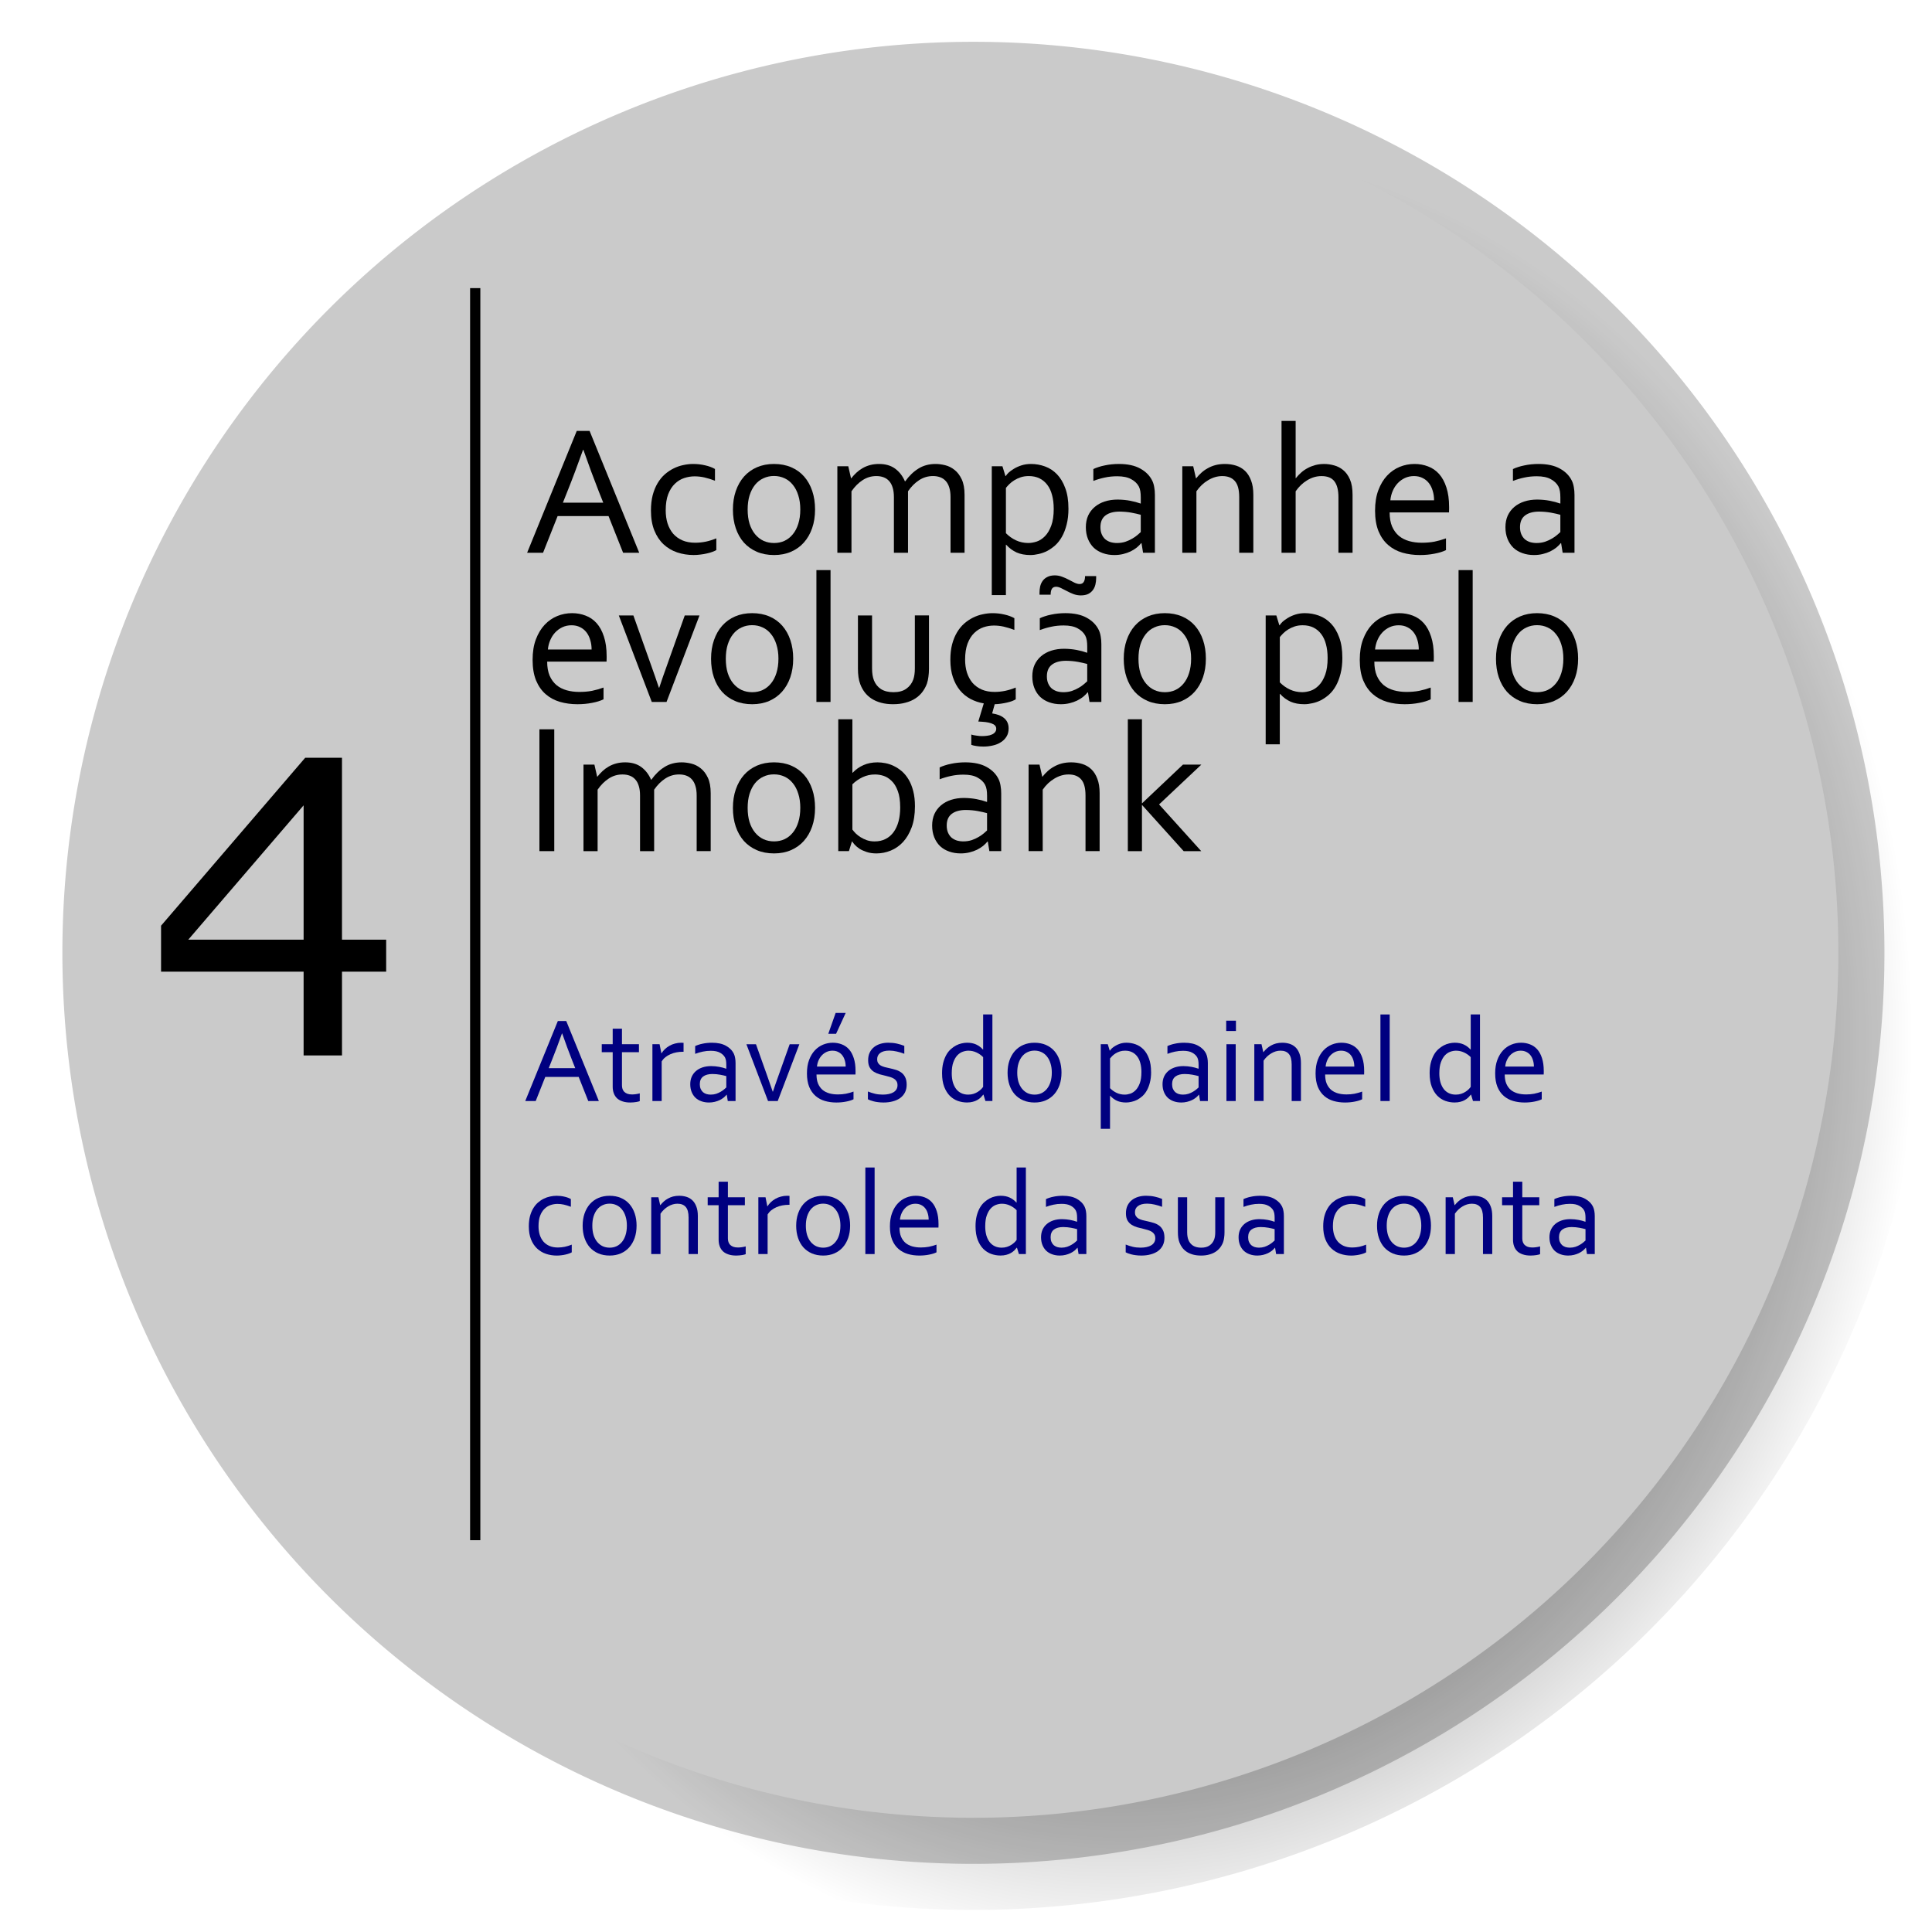<?xml version="1.0" encoding="UTF-8" standalone="no"?>
<!-- Created with Inkscape (http://www.inkscape.org/) -->

<svg
   xmlns:dc="http://purl.org/dc/elements/1.1/"
   xmlns:cc="http://creativecommons.org/ns#"
   xmlns:rdf="http://www.w3.org/1999/02/22-rdf-syntax-ns#"
   xmlns:svg="http://www.w3.org/2000/svg"
   xmlns="http://www.w3.org/2000/svg"
   xmlns:xlink="http://www.w3.org/1999/xlink"
   xmlns:sodipodi="http://sodipodi.sourceforge.net/DTD/sodipodi-0.dtd"
   xmlns:inkscape="http://www.inkscape.org/namespaces/inkscape"
   width="205"
   height="205"
   viewBox="0 0 205 205"
   id="svg4892"
   version="1.1"
   inkscape:version="0.91 r13725"
   sodipodi:docname="p4.svg">
  <defs
     id="defs4894">
    <linearGradient
       inkscape:collect="always"
       id="linearGradient4166">
      <stop
         style="stop-color:#000000;stop-opacity:1;"
         offset="0"
         id="stop4168" />
      <stop
         style="stop-color:#000000;stop-opacity:0;"
         offset="1"
         id="stop4170" />
    </linearGradient>
    <radialGradient
       inkscape:collect="always"
       xlink:href="#linearGradient4166"
       id="radialGradient4172-1"
       cx="328.77"
       cy="668.918"
       fx="328.77"
       fy="668.918"
       r="89"
       gradientUnits="userSpaceOnUse"
       gradientTransform="matrix(0.927,0.049,-0.057,1.085,-504.177,166.094)" />
  </defs>
  <sodipodi:namedview
     id="base"
     pagecolor="#ffffff"
     bordercolor="#666666"
     borderopacity="1.0"
     inkscape:pageopacity="0.0"
     inkscape:pageshadow="2"
     inkscape:zoom="1.979899"
     inkscape:cx="-16.613199"
     inkscape:cy="104.55481"
     inkscape:document-units="px"
     inkscape:current-layer="layer1"
     showgrid="false"
     showguides="true"
     inkscape:guide-bbox="true"
     units="px"
     inkscape:window-width="1600"
     inkscape:window-height="838"
     inkscape:window-x="1272"
     inkscape:window-y="-8"
     inkscape:window-maximized="1" />
  <g
     inkscape:label="Layer 1"
     inkscape:groupmode="layer"
     id="layer1"
     transform="translate(0,-847.362)">
    <g
       id="g4347"
       transform="translate(357.844,51.16)">
      <path
         style="opacity:1;fill:#b3b3b3;fill-opacity:0.697;stroke:url(#radialGradient4172-1);stroke-width:9.775;stroke-linecap:square;stroke-linejoin:round;stroke-miterlimit:4;stroke-dasharray:none;stroke-opacity:1"
         d="m -157.891,897.304 a 96.667,96.667 0 0 1 -96.667,96.667 96.667,96.667 0 0 1 -96.667,-96.667 96.667,96.667 0 0 1 96.667,-96.667 96.667,96.667 0 0 1 96.667,96.667 z"
         id="path4156-5"
         inkscape:connector-curvature="0" />
      <g
         transform="translate(-356.113,795.749)"
         style="font-style:normal;font-variant:normal;font-weight:normal;font-stretch:normal;font-size:18.416px;line-height:80%;font-family:'A Ryal Black Block';-inkscape-font-specification:'A Ryal Black Block, Normal';text-align:start;letter-spacing:0px;word-spacing:0px;writing-mode:lr-tb;text-anchor:start;fill:#000000;fill-opacity:1;stroke:none;stroke-width:1px;stroke-linecap:butt;stroke-linejoin:miter;stroke-opacity:1"
         id="flowRoot4176-4">
        <path
           d="m 54.201,59.104 5.266,-12.928 1.362,0 5.266,12.928 -1.71,0 -1.546,-3.894 -5.401,0 -1.546,3.894 -1.691,0 z m 5.932,-10.918 q -0.86,2.415 -1.652,4.387 l -0.483,1.217 4.28,0 -0.483,-1.217 Q 61.003,50.563 60.173,48.186 l -0.039,0 z"
           style="font-style:normal;font-variant:normal;font-weight:normal;font-stretch:normal;font-size:19.788px;line-height:80%;font-family:Corbel;-inkscape-font-specification:'Corbel, Normal';text-align:start;writing-mode:lr-tb;text-anchor:start"
           id="path4362"
           inkscape:connector-curvature="0" />
        <path
           d="m 71.815,49.684 q 0.667,0 1.275,0.145 0.609,0.135 1.043,0.386 l 0,1.246 q -0.609,-0.232 -1.121,-0.348 -0.512,-0.116 -1.043,-0.116 -0.56,0 -1.111,0.184 -0.551,0.184 -0.986,0.609 -0.435,0.415 -0.705,1.111 -0.261,0.686 -0.261,1.71 0,0.744 0.193,1.372 0.203,0.628 0.589,1.092 0.396,0.454 0.986,0.715 0.589,0.251 1.362,0.251 0.56,0 1.13,-0.116 0.57,-0.126 1.111,-0.348 l 0,1.246 q -0.164,0.097 -0.435,0.193 -0.261,0.097 -0.58,0.164 -0.319,0.077 -0.676,0.116 -0.357,0.048 -0.715,0.048 -0.928,0 -1.758,-0.28 -0.821,-0.28 -1.44,-0.86 -0.618,-0.58 -0.976,-1.469 -0.357,-0.889 -0.357,-2.106 0,-0.908 0.184,-1.633 0.193,-0.725 0.522,-1.275 0.329,-0.551 0.763,-0.937 0.444,-0.386 0.937,-0.628 0.502,-0.251 1.034,-0.357 0.531,-0.116 1.034,-0.116 z"
           style="font-style:normal;font-variant:normal;font-weight:normal;font-stretch:normal;font-size:19.788px;line-height:80%;font-family:Corbel;-inkscape-font-specification:'Corbel, Normal';text-align:start;writing-mode:lr-tb;text-anchor:start"
           id="path4364"
           inkscape:connector-curvature="0" />
        <path
           d="m 83.187,54.525 q 0,-0.85 -0.213,-1.507 -0.203,-0.667 -0.58,-1.121 -0.367,-0.464 -0.879,-0.696 -0.512,-0.242 -1.121,-0.242 -0.609,0 -1.121,0.242 -0.512,0.232 -0.889,0.696 -0.367,0.454 -0.58,1.121 -0.203,0.657 -0.203,1.507 0,0.841 0.203,1.507 0.213,0.657 0.589,1.111 0.377,0.454 0.889,0.696 0.512,0.232 1.121,0.232 0.609,0 1.111,-0.232 0.512,-0.242 0.879,-0.696 0.377,-0.454 0.58,-1.111 0.213,-0.667 0.213,-1.507 z m 1.565,0 q 0,1.082 -0.309,1.971 -0.309,0.889 -0.879,1.527 -0.56,0.628 -1.362,0.976 -0.802,0.348 -1.797,0.348 -1.024,0 -1.836,-0.348 -0.802,-0.348 -1.372,-0.976 -0.56,-0.638 -0.86,-1.527 -0.3,-0.889 -0.3,-1.971 0,-1.092 0.309,-1.981 0.309,-0.889 0.87,-1.527 0.57,-0.638 1.372,-0.986 0.812,-0.348 1.807,-0.348 1.015,0 1.826,0.348 0.812,0.348 1.372,0.986 0.56,0.638 0.86,1.527 0.3,0.889 0.3,1.981 z"
           style="font-style:normal;font-variant:normal;font-weight:normal;font-stretch:normal;font-size:19.788px;line-height:80%;font-family:Corbel;-inkscape-font-specification:'Corbel, Normal';text-align:start;writing-mode:lr-tb;text-anchor:start"
           id="path4366"
           inkscape:connector-curvature="0" />
        <path
           d="m 94.617,59.104 -1.498,0 0,-5.903 q 0,-0.599 -0.135,-1.015 -0.126,-0.425 -0.377,-0.696 -0.242,-0.271 -0.589,-0.396 -0.338,-0.126 -0.763,-0.126 -0.802,0 -1.459,0.435 -0.657,0.425 -1.179,1.179 l 0,6.522 -1.498,0 0,-9.179 1.159,0 0.29,1.275 0.029,0 q 0.251,-0.319 0.541,-0.589 0.3,-0.28 0.657,-0.483 0.367,-0.213 0.802,-0.329 0.435,-0.116 0.947,-0.116 1.024,0 1.7,0.493 0.676,0.493 1.043,1.343 l 0.039,0 q 0.609,-0.86 1.391,-1.343 0.783,-0.493 1.826,-0.493 0.483,0 1.024,0.135 0.541,0.135 0.995,0.502 0.454,0.357 0.754,0.995 0.3,0.638 0.3,1.643 l 0,6.145 -1.488,0 0,-5.903 q 0,-0.599 -0.135,-1.015 -0.126,-0.425 -0.377,-0.696 -0.242,-0.271 -0.589,-0.396 -0.338,-0.126 -0.763,-0.126 -0.802,0 -1.469,0.435 -0.657,0.425 -1.179,1.179 l 0,6.522 z"
           style="font-style:normal;font-variant:normal;font-weight:normal;font-stretch:normal;font-size:19.788px;line-height:80%;font-family:Corbel;-inkscape-font-specification:'Corbel, Normal';text-align:start;writing-mode:lr-tb;text-anchor:start"
           id="path4368"
           inkscape:connector-curvature="0" />
        <path
           d="m 110.076,54.428 q 0,-0.802 -0.174,-1.44 -0.164,-0.638 -0.502,-1.082 -0.338,-0.454 -0.831,-0.696 -0.493,-0.242 -1.14,-0.242 -0.464,0 -0.85,0.126 -0.377,0.126 -0.686,0.319 -0.309,0.193 -0.531,0.415 -0.222,0.222 -0.357,0.396 l 0,4.802 q 0.473,0.483 1.072,0.763 0.609,0.28 1.304,0.28 0.425,0 0.899,-0.155 0.473,-0.164 0.87,-0.57 0.406,-0.415 0.667,-1.121 0.261,-0.705 0.261,-1.797 z m 1.565,-0.019 q 0,0.957 -0.193,1.7 -0.184,0.734 -0.493,1.285 -0.309,0.551 -0.725,0.928 -0.415,0.367 -0.86,0.599 -0.444,0.222 -0.908,0.319 -0.454,0.106 -0.86,0.106 -0.841,0 -1.459,-0.271 -0.618,-0.28 -1.111,-0.821 l -0.029,0 0,5.343 -1.498,0 0,-13.672 1.13,0 0.319,1.043 0.029,0 q 0.126,-0.193 0.319,-0.377 0.203,-0.184 0.531,-0.386 0.338,-0.213 0.802,-0.367 0.473,-0.155 1.024,-0.155 0.773,0 1.488,0.261 0.725,0.261 1.275,0.831 0.551,0.57 0.879,1.469 0.338,0.889 0.338,2.164 z"
           style="font-style:normal;font-variant:normal;font-weight:normal;font-stretch:normal;font-size:19.788px;line-height:80%;font-family:Corbel;-inkscape-font-specification:'Corbel, Normal';text-align:start;writing-mode:lr-tb;text-anchor:start"
           id="path4370"
           inkscape:connector-curvature="0" />
        <path
           d="m 119.39,58.09 -0.039,0 q -0.184,0.232 -0.464,0.464 -0.28,0.222 -0.647,0.406 -0.367,0.174 -0.802,0.28 -0.435,0.106 -0.928,0.106 -0.667,0 -1.227,-0.203 -0.551,-0.193 -0.957,-0.57 -0.396,-0.386 -0.618,-0.937 -0.222,-0.551 -0.222,-1.246 0,-0.686 0.242,-1.227 0.251,-0.541 0.696,-0.918 0.444,-0.377 1.063,-0.58 0.628,-0.203 1.382,-0.203 0.715,0.01 1.324,0.126 0.609,0.116 1.082,0.29 l 0.039,0 0,-0.638 q 0,-0.377 -0.048,-0.667 -0.048,-0.29 -0.164,-0.512 -0.251,-0.464 -0.802,-0.763 -0.551,-0.309 -1.488,-0.309 -0.696,0 -1.314,0.135 -0.609,0.126 -1.217,0.357 l 0,-1.256 q 0.232,-0.116 0.541,-0.213 0.319,-0.106 0.667,-0.174 0.348,-0.077 0.734,-0.116 0.386,-0.039 0.773,-0.039 1.391,0 2.271,0.493 0.889,0.493 1.275,1.304 0.145,0.309 0.203,0.686 0.068,0.367 0.068,0.812 l 0,6.126 -1.256,0 -0.164,-1.015 z m -0.077,-3.015 q -0.415,-0.116 -0.986,-0.222 -0.57,-0.106 -1.256,-0.116 -0.957,0 -1.498,0.406 -0.541,0.406 -0.541,1.246 0,0.425 0.135,0.744 0.135,0.319 0.367,0.531 0.242,0.203 0.56,0.309 0.329,0.097 0.696,0.097 0.483,0 0.899,-0.135 0.415,-0.145 0.734,-0.338 0.329,-0.193 0.551,-0.386 0.232,-0.193 0.338,-0.3 l 0,-1.836 z"
           style="font-style:normal;font-variant:normal;font-weight:normal;font-stretch:normal;font-size:19.788px;line-height:80%;font-family:Corbel;-inkscape-font-specification:'Corbel, Normal';text-align:start;writing-mode:lr-tb;text-anchor:start"
           id="path4372"
           inkscape:connector-curvature="0" />
        <path
           d="m 125.168,51.201 0.029,0 q 0.251,-0.319 0.551,-0.589 0.309,-0.28 0.686,-0.483 0.377,-0.213 0.821,-0.329 0.454,-0.116 0.986,-0.116 0.628,0 1.179,0.174 0.551,0.174 0.957,0.56 0.406,0.386 0.638,1.015 0.242,0.618 0.242,1.527 l 0,6.145 -1.498,0 0,-5.903 q 0,-1.188 -0.464,-1.71 -0.454,-0.522 -1.333,-0.522 -0.773,0 -1.498,0.435 -0.725,0.425 -1.246,1.179 l 0,6.522 -1.498,0 0,-9.179 1.159,0 0.29,1.275 z"
           style="font-style:normal;font-variant:normal;font-weight:normal;font-stretch:normal;font-size:19.788px;line-height:80%;font-family:Corbel;-inkscape-font-specification:'Corbel, Normal';text-align:start;writing-mode:lr-tb;text-anchor:start"
           id="path4374"
           inkscape:connector-curvature="0" />
        <path
           d="m 135.748,51.182 0.029,0 q 0.251,-0.319 0.56,-0.589 0.309,-0.28 0.686,-0.473 0.377,-0.203 0.812,-0.319 0.435,-0.116 0.937,-0.116 0.522,0 1.043,0.145 0.522,0.135 0.966,0.493 0.444,0.357 0.725,0.995 0.28,0.638 0.28,1.643 l 0,6.145 -1.498,0 0,-5.903 q 0,-1.111 -0.425,-1.672 -0.415,-0.56 -1.372,-0.56 -0.792,0 -1.507,0.435 -0.715,0.425 -1.237,1.179 l 0,6.522 -1.498,0 0,-13.99 1.498,0 0,6.068 z"
           style="font-style:normal;font-variant:normal;font-weight:normal;font-stretch:normal;font-size:19.788px;line-height:80%;font-family:Corbel;-inkscape-font-specification:'Corbel, Normal';text-align:start;writing-mode:lr-tb;text-anchor:start"
           id="path4376"
           inkscape:connector-curvature="0" />
        <path
           d="m 148.299,50.969 q -0.512,0 -0.957,0.203 -0.435,0.203 -0.763,0.551 -0.329,0.348 -0.531,0.821 -0.203,0.464 -0.251,0.995 l 4.638,0 q 0,-0.541 -0.145,-1.005 -0.135,-0.473 -0.406,-0.821 -0.271,-0.348 -0.667,-0.541 -0.396,-0.203 -0.918,-0.203 z m 0.821,7.073 q 0.744,0 1.353,-0.116 0.618,-0.126 1.227,-0.348 l 0,1.246 q -0.493,0.242 -1.217,0.377 -0.725,0.145 -1.556,0.145 -0.986,0 -1.855,-0.251 -0.86,-0.251 -1.507,-0.812 -0.647,-0.56 -1.024,-1.459 -0.367,-0.908 -0.367,-2.184 0,-1.256 0.348,-2.174 0.348,-0.928 0.928,-1.546 0.58,-0.618 1.333,-0.928 0.754,-0.309 1.575,-0.309 0.773,0 1.44,0.261 0.676,0.251 1.169,0.802 0.493,0.551 0.773,1.42 0.29,0.87 0.29,2.087 0,0.116 0,0.203 0,0.077 -0.01,0.367 l -6.3,0 q 0,0.879 0.261,1.498 0.271,0.609 0.725,0.995 0.464,0.377 1.082,0.551 0.618,0.174 1.333,0.174 z"
           style="font-style:normal;font-variant:normal;font-weight:normal;font-stretch:normal;font-size:19.788px;line-height:80%;font-family:Corbel;-inkscape-font-specification:'Corbel, Normal';text-align:start;writing-mode:lr-tb;text-anchor:start"
           id="path4378"
           inkscape:connector-curvature="0" />
        <path
           d="m 163.912,58.09 -0.039,0 q -0.184,0.232 -0.464,0.464 -0.28,0.222 -0.647,0.406 -0.367,0.174 -0.802,0.28 -0.435,0.106 -0.928,0.106 -0.667,0 -1.227,-0.203 -0.551,-0.193 -0.957,-0.57 -0.396,-0.386 -0.618,-0.937 -0.222,-0.551 -0.222,-1.246 0,-0.686 0.242,-1.227 0.251,-0.541 0.696,-0.918 0.444,-0.377 1.063,-0.58 0.628,-0.203 1.382,-0.203 0.715,0.01 1.324,0.126 0.609,0.116 1.082,0.29 l 0.039,0 0,-0.638 q 0,-0.377 -0.048,-0.667 -0.048,-0.29 -0.164,-0.512 -0.251,-0.464 -0.802,-0.763 -0.551,-0.309 -1.488,-0.309 -0.696,0 -1.314,0.135 -0.609,0.126 -1.217,0.357 l 0,-1.256 q 0.232,-0.116 0.541,-0.213 0.319,-0.106 0.667,-0.174 0.348,-0.077 0.734,-0.116 0.386,-0.039 0.773,-0.039 1.391,0 2.271,0.493 0.889,0.493 1.275,1.304 0.145,0.309 0.203,0.686 0.068,0.367 0.068,0.812 l 0,6.126 -1.256,0 -0.164,-1.015 z m -0.077,-3.015 q -0.415,-0.116 -0.986,-0.222 -0.57,-0.106 -1.256,-0.116 -0.957,0 -1.498,0.406 -0.541,0.406 -0.541,1.246 0,0.425 0.135,0.744 0.135,0.319 0.367,0.531 0.242,0.203 0.56,0.309 0.329,0.097 0.696,0.097 0.483,0 0.899,-0.135 0.415,-0.145 0.734,-0.338 0.329,-0.193 0.551,-0.386 0.232,-0.193 0.338,-0.3 l 0,-1.836 z"
           style="font-style:normal;font-variant:normal;font-weight:normal;font-stretch:normal;font-size:19.788px;line-height:80%;font-family:Corbel;-inkscape-font-specification:'Corbel, Normal';text-align:start;writing-mode:lr-tb;text-anchor:start"
           id="path4380"
           inkscape:connector-curvature="0" />
        <path
           d="m 58.907,66.799 q -0.512,0 -0.957,0.203 -0.435,0.203 -0.763,0.551 -0.329,0.348 -0.531,0.821 -0.203,0.464 -0.251,0.995 l 4.638,0 q 0,-0.541 -0.145,-1.005 -0.135,-0.473 -0.406,-0.821 -0.271,-0.348 -0.667,-0.541 -0.396,-0.203 -0.918,-0.203 z m 0.821,7.073 q 0.744,0 1.353,-0.116 0.618,-0.126 1.227,-0.348 l 0,1.246 q -0.493,0.242 -1.217,0.377 -0.725,0.145 -1.556,0.145 -0.986,0 -1.855,-0.251 -0.86,-0.251 -1.507,-0.812 -0.647,-0.56 -1.024,-1.459 -0.367,-0.908 -0.367,-2.184 0,-1.256 0.348,-2.174 0.348,-0.928 0.928,-1.546 0.58,-0.618 1.333,-0.928 0.754,-0.309 1.575,-0.309 0.773,0 1.44,0.261 0.676,0.251 1.169,0.802 0.493,0.551 0.773,1.42 0.29,0.87 0.29,2.087 0,0.116 0,0.203 0,0.077 -0.01,0.367 l -6.3,0 q 0,0.879 0.261,1.498 0.271,0.609 0.725,0.995 0.464,0.377 1.082,0.551 0.618,0.174 1.333,0.174 z"
           style="font-style:normal;font-variant:normal;font-weight:normal;font-stretch:normal;font-size:19.788px;line-height:80%;font-family:Corbel;-inkscape-font-specification:'Corbel, Normal';text-align:start;writing-mode:lr-tb;text-anchor:start"
           id="path4382"
           inkscape:connector-curvature="0" />
        <path
           d="m 68.221,73.418 q 0.329,-1.005 0.889,-2.56 l 1.816,-5.101 1.565,0 -3.498,9.179 -1.565,0 -3.498,-9.179 1.546,0 1.816,5.101 q 0.541,1.507 0.889,2.56 l 0.039,0 z"
           style="font-style:normal;font-variant:normal;font-weight:normal;font-stretch:normal;font-size:19.788px;line-height:80%;font-family:Corbel;-inkscape-font-specification:'Corbel, Normal';text-align:start;writing-mode:lr-tb;text-anchor:start"
           id="path4384"
           inkscape:connector-curvature="0" />
        <path
           d="m 80.868,70.355 q 0,-0.85 -0.213,-1.507 -0.203,-0.667 -0.58,-1.121 -0.367,-0.464 -0.879,-0.696 -0.512,-0.242 -1.121,-0.242 -0.609,0 -1.121,0.242 -0.512,0.232 -0.889,0.696 -0.367,0.454 -0.58,1.121 -0.203,0.657 -0.203,1.507 0,0.841 0.203,1.507 0.213,0.657 0.589,1.111 0.377,0.454 0.889,0.696 0.512,0.232 1.121,0.232 0.609,0 1.111,-0.232 0.512,-0.242 0.879,-0.696 0.377,-0.454 0.58,-1.111 0.213,-0.667 0.213,-1.507 z m 1.565,0 q 0,1.082 -0.309,1.971 -0.309,0.889 -0.879,1.527 -0.56,0.628 -1.362,0.976 -0.802,0.348 -1.797,0.348 -1.024,0 -1.836,-0.348 -0.802,-0.348 -1.372,-0.976 -0.56,-0.638 -0.86,-1.527 -0.3,-0.889 -0.3,-1.971 0,-1.092 0.309,-1.981 0.309,-0.889 0.87,-1.527 0.57,-0.638 1.372,-0.986 0.812,-0.348 1.807,-0.348 1.015,0 1.826,0.348 0.812,0.348 1.372,0.986 0.56,0.638 0.86,1.527 0.3,0.889 0.3,1.981 z"
           style="font-style:normal;font-variant:normal;font-weight:normal;font-stretch:normal;font-size:19.788px;line-height:80%;font-family:Corbel;-inkscape-font-specification:'Corbel, Normal';text-align:start;writing-mode:lr-tb;text-anchor:start"
           id="path4386"
           inkscape:connector-curvature="0" />
        <path
           d="m 84.897,74.935 0,-13.99 1.498,0 0,13.99 -1.498,0 z"
           style="font-style:normal;font-variant:normal;font-weight:normal;font-stretch:normal;font-size:19.788px;line-height:80%;font-family:Corbel;-inkscape-font-specification:'Corbel, Normal';text-align:start;writing-mode:lr-tb;text-anchor:start"
           id="path4388"
           inkscape:connector-curvature="0" />
        <path
           d="m 93.042,75.176 q -0.715,0 -1.285,-0.155 -0.57,-0.155 -1.005,-0.435 -0.425,-0.28 -0.725,-0.667 -0.3,-0.396 -0.473,-0.86 -0.135,-0.348 -0.193,-0.763 -0.058,-0.415 -0.058,-0.908 l 0,-5.633 1.498,0 0,5.623 q 0,0.763 0.203,1.275 0.232,0.58 0.744,0.918 0.522,0.329 1.324,0.329 0.85,0 1.362,-0.367 0.522,-0.367 0.744,-0.986 0.164,-0.473 0.164,-1.169 l 0,-5.623 1.498,0 0,5.643 q 0,0.464 -0.058,0.87 -0.048,0.396 -0.164,0.734 -0.174,0.473 -0.483,0.879 -0.3,0.396 -0.744,0.686 -0.444,0.29 -1.034,0.444 -0.58,0.164 -1.314,0.164 z"
           style="font-style:normal;font-variant:normal;font-weight:normal;font-stretch:normal;font-size:19.788px;line-height:80%;font-family:Corbel;-inkscape-font-specification:'Corbel, Normal';text-align:start;writing-mode:lr-tb;text-anchor:start"
           id="path4390"
           inkscape:connector-curvature="0" />
        <path
           d="m 102.656,75.089 q -0.754,-0.126 -1.411,-0.473 -0.647,-0.348 -1.121,-0.918 -0.473,-0.58 -0.744,-1.382 -0.271,-0.802 -0.271,-1.855 0,-0.908 0.184,-1.633 0.193,-0.725 0.522,-1.275 0.329,-0.551 0.763,-0.937 0.444,-0.386 0.937,-0.628 0.502,-0.251 1.034,-0.357 0.531,-0.116 1.034,-0.116 0.667,0 1.266,0.145 0.609,0.135 1.053,0.386 l 0,1.246 q -0.618,-0.232 -1.13,-0.348 -0.512,-0.116 -1.034,-0.116 -0.58,0 -1.121,0.184 -0.541,0.184 -0.976,0.609 -0.435,0.415 -0.705,1.121 -0.261,0.696 -0.261,1.7 0,0.744 0.193,1.372 0.203,0.628 0.589,1.092 0.396,0.454 0.986,0.715 0.589,0.251 1.362,0.251 0.551,0 1.121,-0.116 0.58,-0.126 1.121,-0.348 l 0,1.246 q -0.155,0.097 -0.396,0.193 -0.242,0.087 -0.541,0.155 -0.29,0.068 -0.628,0.116 -0.329,0.048 -0.667,0.058 l -0.271,0.976 q 0.386,0.058 0.705,0.174 0.329,0.126 0.56,0.319 0.232,0.193 0.357,0.464 0.126,0.28 0.126,0.638 0,0.502 -0.222,0.86 -0.222,0.367 -0.599,0.599 -0.367,0.242 -0.85,0.348 -0.483,0.116 -1.005,0.116 -0.415,0 -0.754,-0.058 -0.329,-0.048 -0.531,-0.126 l 0,-1.092 q 0.116,0.039 0.261,0.068 0.155,0.029 0.309,0.048 0.164,0.029 0.309,0.039 0.155,0.01 0.271,0.01 0.28,0 0.541,-0.039 0.271,-0.029 0.483,-0.126 0.213,-0.087 0.338,-0.242 0.135,-0.145 0.135,-0.377 0,-0.203 -0.135,-0.348 -0.135,-0.135 -0.386,-0.222 -0.242,-0.087 -0.599,-0.135 -0.348,-0.039 -0.783,-0.058 l 0.58,-1.923 z"
           style="font-style:normal;font-variant:normal;font-weight:normal;font-stretch:normal;font-size:19.788px;line-height:80%;font-family:Corbel;-inkscape-font-specification:'Corbel, Normal';text-align:start;writing-mode:lr-tb;text-anchor:start"
           id="path4392"
           inkscape:connector-curvature="0" />
        <path
           d="m 113.709,73.92 -0.039,0 q -0.184,0.232 -0.464,0.464 -0.28,0.222 -0.647,0.406 -0.367,0.174 -0.802,0.28 -0.435,0.106 -0.928,0.106 -0.667,0 -1.227,-0.203 -0.551,-0.193 -0.957,-0.57 -0.396,-0.386 -0.618,-0.937 -0.222,-0.551 -0.222,-1.246 0,-0.686 0.242,-1.227 0.251,-0.541 0.696,-0.918 0.444,-0.377 1.063,-0.58 0.628,-0.203 1.382,-0.203 0.715,0.01 1.324,0.126 0.609,0.116 1.082,0.29 l 0.039,0 0,-0.638 q 0,-0.377 -0.048,-0.667 -0.048,-0.29 -0.164,-0.512 -0.251,-0.464 -0.802,-0.763 -0.551,-0.309 -1.488,-0.309 -0.696,0 -1.314,0.135 -0.609,0.126 -1.217,0.357 l 0,-1.256 q 0.232,-0.116 0.541,-0.213 0.319,-0.106 0.667,-0.174 0.348,-0.077 0.734,-0.116 0.386,-0.039 0.773,-0.039 1.391,0 2.271,0.493 0.889,0.493 1.275,1.304 0.145,0.309 0.203,0.686 0.068,0.367 0.068,0.812 l 0,6.126 -1.256,0 -0.164,-1.015 z m -0.077,-3.015 q -0.415,-0.116 -0.986,-0.222 -0.57,-0.106 -1.256,-0.116 -0.957,0 -1.498,0.406 -0.541,0.406 -0.541,1.246 0,0.425 0.135,0.744 0.135,0.319 0.367,0.531 0.242,0.203 0.56,0.309 0.329,0.097 0.696,0.097 0.483,0 0.899,-0.135 0.415,-0.145 0.734,-0.338 0.329,-0.193 0.551,-0.386 0.232,-0.193 0.338,-0.3 l 0,-1.836 z m -5.063,-7.353 0,-0.222 q 0,-0.329 0.068,-0.647 0.077,-0.329 0.261,-0.589 0.193,-0.271 0.512,-0.425 0.319,-0.164 0.783,-0.164 0.396,0 0.773,0.145 0.377,0.135 0.696,0.309 0.319,0.174 0.618,0.319 0.309,0.145 0.541,0.145 0.3,0 0.435,-0.213 0.145,-0.213 0.145,-0.628 l 1.179,0 0,0.222 q 0,0.329 -0.077,0.657 -0.068,0.319 -0.261,0.589 -0.184,0.261 -0.502,0.425 -0.319,0.155 -0.783,0.155 -0.396,0 -0.773,-0.135 -0.377,-0.145 -0.696,-0.319 -0.319,-0.174 -0.628,-0.319 -0.3,-0.145 -0.531,-0.145 -0.3,0 -0.444,0.213 -0.135,0.213 -0.135,0.628 l -1.179,0 z m -0.377,2.203 0,0 z"
           style="font-style:normal;font-variant:normal;font-weight:normal;font-stretch:normal;font-size:19.788px;line-height:80%;font-family:Corbel;-inkscape-font-specification:'Corbel, Normal';text-align:start;writing-mode:lr-tb;text-anchor:start"
           id="path4394"
           inkscape:connector-curvature="0" />
        <path
           d="m 124.656,70.355 q 0,-0.85 -0.213,-1.507 -0.203,-0.667 -0.58,-1.121 -0.367,-0.464 -0.879,-0.696 -0.512,-0.242 -1.121,-0.242 -0.609,0 -1.121,0.242 -0.512,0.232 -0.889,0.696 -0.367,0.454 -0.58,1.121 -0.203,0.657 -0.203,1.507 0,0.841 0.203,1.507 0.213,0.657 0.589,1.111 0.377,0.454 0.889,0.696 0.512,0.232 1.121,0.232 0.609,0 1.111,-0.232 0.512,-0.242 0.879,-0.696 0.377,-0.454 0.58,-1.111 0.213,-0.667 0.213,-1.507 z m 1.565,0 q 0,1.082 -0.309,1.971 -0.309,0.889 -0.879,1.527 -0.56,0.628 -1.362,0.976 -0.802,0.348 -1.797,0.348 -1.024,0 -1.836,-0.348 -0.802,-0.348 -1.372,-0.976 -0.56,-0.638 -0.86,-1.527 -0.3,-0.889 -0.3,-1.971 0,-1.092 0.309,-1.981 0.309,-0.889 0.87,-1.527 0.57,-0.638 1.372,-0.986 0.812,-0.348 1.807,-0.348 1.014,0 1.826,0.348 0.812,0.348 1.372,0.986 0.56,0.638 0.86,1.527 0.3,0.889 0.3,1.981 z"
           style="font-style:normal;font-variant:normal;font-weight:normal;font-stretch:normal;font-size:19.788px;line-height:80%;font-family:Corbel;-inkscape-font-specification:'Corbel, Normal';text-align:start;writing-mode:lr-tb;text-anchor:start"
           id="path4396"
           inkscape:connector-curvature="0" />
        <path
           d="m 139.139,70.258 q 0,-0.802 -0.174,-1.44 -0.164,-0.638 -0.502,-1.082 -0.338,-0.454 -0.831,-0.696 -0.493,-0.242 -1.14,-0.242 -0.464,0 -0.85,0.126 -0.377,0.126 -0.686,0.319 -0.309,0.193 -0.531,0.415 -0.222,0.222 -0.357,0.396 l 0,4.802 q 0.473,0.483 1.072,0.763 0.609,0.28 1.304,0.28 0.425,0 0.899,-0.155 0.473,-0.164 0.87,-0.57 0.406,-0.415 0.667,-1.121 0.261,-0.705 0.261,-1.797 z m 1.565,-0.019 q 0,0.957 -0.193,1.7 -0.184,0.734 -0.493,1.285 -0.309,0.551 -0.725,0.928 -0.415,0.367 -0.86,0.599 -0.444,0.222 -0.908,0.319 -0.454,0.106 -0.86,0.106 -0.841,0 -1.459,-0.271 -0.618,-0.28 -1.111,-0.821 l -0.029,0 0,5.343 -1.498,0 0,-13.672 1.13,0 0.319,1.043 0.029,0 q 0.126,-0.193 0.319,-0.377 0.203,-0.184 0.531,-0.386 0.338,-0.213 0.802,-0.367 0.473,-0.155 1.024,-0.155 0.773,0 1.488,0.261 0.725,0.261 1.275,0.831 0.551,0.57 0.879,1.469 0.338,0.889 0.338,2.164 z"
           style="font-style:normal;font-variant:normal;font-weight:normal;font-stretch:normal;font-size:19.788px;line-height:80%;font-family:Corbel;-inkscape-font-specification:'Corbel, Normal';text-align:start;writing-mode:lr-tb;text-anchor:start"
           id="path4398"
           inkscape:connector-curvature="0" />
        <path
           d="m 146.676,66.799 q -0.512,0 -0.957,0.203 -0.435,0.203 -0.763,0.551 -0.329,0.348 -0.531,0.821 -0.203,0.464 -0.251,0.995 l 4.638,0 q 0,-0.541 -0.145,-1.005 -0.135,-0.473 -0.406,-0.821 -0.271,-0.348 -0.667,-0.541 -0.396,-0.203 -0.918,-0.203 z m 0.821,7.073 q 0.744,0 1.353,-0.116 0.618,-0.126 1.227,-0.348 l 0,1.246 q -0.493,0.242 -1.217,0.377 -0.725,0.145 -1.556,0.145 -0.986,0 -1.855,-0.251 -0.86,-0.251 -1.507,-0.812 -0.647,-0.56 -1.024,-1.459 -0.367,-0.908 -0.367,-2.184 0,-1.256 0.348,-2.174 0.348,-0.928 0.928,-1.546 0.58,-0.618 1.333,-0.928 0.754,-0.309 1.575,-0.309 0.773,0 1.44,0.261 0.676,0.251 1.169,0.802 0.493,0.551 0.773,1.42 0.29,0.87 0.29,2.087 0,0.116 0,0.203 0,0.077 -0.01,0.367 l -6.3,0 q 0,0.879 0.261,1.498 0.271,0.609 0.725,0.995 0.464,0.377 1.082,0.551 0.618,0.174 1.333,0.174 z"
           style="font-style:normal;font-variant:normal;font-weight:normal;font-stretch:normal;font-size:19.788px;line-height:80%;font-family:Corbel;-inkscape-font-specification:'Corbel, Normal';text-align:start;writing-mode:lr-tb;text-anchor:start"
           id="path4400"
           inkscape:connector-curvature="0" />
        <path
           d="m 153.033,74.935 0,-13.99 1.498,0 0,13.99 -1.498,0 z"
           style="font-style:normal;font-variant:normal;font-weight:normal;font-stretch:normal;font-size:19.788px;line-height:80%;font-family:Corbel;-inkscape-font-specification:'Corbel, Normal';text-align:start;writing-mode:lr-tb;text-anchor:start"
           id="path4402"
           inkscape:connector-curvature="0" />
        <path
           d="m 164.154,70.355 q 0,-0.85 -0.213,-1.507 -0.203,-0.667 -0.58,-1.121 -0.367,-0.464 -0.879,-0.696 -0.512,-0.242 -1.121,-0.242 -0.609,0 -1.121,0.242 -0.512,0.232 -0.889,0.696 -0.367,0.454 -0.58,1.121 -0.203,0.657 -0.203,1.507 0,0.841 0.203,1.507 0.213,0.657 0.589,1.111 0.377,0.454 0.889,0.696 0.512,0.232 1.121,0.232 0.609,0 1.111,-0.232 0.512,-0.242 0.879,-0.696 0.377,-0.454 0.58,-1.111 0.213,-0.667 0.213,-1.507 z m 1.565,0 q 0,1.082 -0.309,1.971 -0.309,0.889 -0.879,1.527 -0.56,0.628 -1.362,0.976 -0.802,0.348 -1.797,0.348 -1.024,0 -1.836,-0.348 -0.802,-0.348 -1.372,-0.976 -0.56,-0.638 -0.86,-1.527 -0.3,-0.889 -0.3,-1.971 0,-1.092 0.309,-1.981 0.309,-0.889 0.87,-1.527 0.57,-0.638 1.372,-0.986 0.812,-0.348 1.807,-0.348 1.014,0 1.826,0.348 0.812,0.348 1.372,0.986 0.56,0.638 0.86,1.527 0.3,0.889 0.3,1.981 z"
           style="font-style:normal;font-variant:normal;font-weight:normal;font-stretch:normal;font-size:19.788px;line-height:80%;font-family:Corbel;-inkscape-font-specification:'Corbel, Normal';text-align:start;writing-mode:lr-tb;text-anchor:start"
           id="path4404"
           inkscape:connector-curvature="0" />
        <path
           d="m 55.506,90.765 0,-12.928 1.575,0 0,12.928 -1.575,0 z"
           style="font-style:normal;font-variant:normal;font-weight:normal;font-stretch:normal;font-size:19.788px;line-height:80%;font-family:Corbel;-inkscape-font-specification:'Corbel, Normal';text-align:start;writing-mode:lr-tb;text-anchor:start"
           id="path4406"
           inkscape:connector-curvature="0" />
        <path
           d="m 67.68,90.765 -1.498,0 0,-5.903 q 0,-0.599 -0.135,-1.015 -0.126,-0.425 -0.377,-0.696 -0.242,-0.271 -0.589,-0.396 -0.338,-0.126 -0.763,-0.126 -0.802,0 -1.459,0.435 -0.657,0.425 -1.179,1.179 l 0,6.522 -1.498,0 0,-9.179 1.159,0 0.29,1.275 0.029,0 q 0.251,-0.319 0.541,-0.589 0.3,-0.28 0.657,-0.483 0.367,-0.213 0.802,-0.329 0.435,-0.116 0.947,-0.116 1.024,0 1.7,0.493 0.676,0.493 1.043,1.343 l 0.039,0 q 0.609,-0.86 1.391,-1.343 0.783,-0.493 1.826,-0.493 0.483,0 1.024,0.135 0.541,0.135 0.995,0.502 0.454,0.357 0.754,0.995 0.3,0.638 0.3,1.643 l 0,6.145 -1.488,0 0,-5.903 q 0,-0.599 -0.135,-1.015 -0.126,-0.425 -0.377,-0.696 -0.242,-0.271 -0.589,-0.396 -0.338,-0.126 -0.763,-0.126 -0.802,0 -1.469,0.435 -0.657,0.425 -1.179,1.179 l 0,6.522 z"
           style="font-style:normal;font-variant:normal;font-weight:normal;font-stretch:normal;font-size:19.788px;line-height:80%;font-family:Corbel;-inkscape-font-specification:'Corbel, Normal';text-align:start;writing-mode:lr-tb;text-anchor:start"
           id="path4408"
           inkscape:connector-curvature="0" />
        <path
           d="m 83.187,86.185 q 0,-0.85 -0.213,-1.507 -0.203,-0.667 -0.58,-1.121 -0.367,-0.464 -0.879,-0.696 -0.512,-0.242 -1.121,-0.242 -0.609,0 -1.121,0.242 -0.512,0.232 -0.889,0.696 -0.367,0.454 -0.58,1.121 -0.203,0.657 -0.203,1.507 0,0.841 0.203,1.507 0.213,0.657 0.589,1.111 0.377,0.454 0.889,0.696 0.512,0.232 1.121,0.232 0.609,0 1.111,-0.232 0.512,-0.242 0.879,-0.696 0.377,-0.454 0.58,-1.111 0.213,-0.667 0.213,-1.507 z m 1.565,0 q 0,1.082 -0.309,1.971 -0.309,0.889 -0.879,1.527 -0.56,0.628 -1.362,0.976 -0.802,0.348 -1.797,0.348 -1.024,0 -1.836,-0.348 -0.802,-0.348 -1.372,-0.976 -0.56,-0.638 -0.86,-1.527 -0.3,-0.889 -0.3,-1.971 0,-1.092 0.309,-1.981 0.309,-0.889 0.87,-1.527 0.57,-0.638 1.372,-0.986 0.812,-0.348 1.807,-0.348 1.015,0 1.826,0.348 0.812,0.348 1.372,0.986 0.56,0.638 0.86,1.527 0.3,0.889 0.3,1.981 z"
           style="font-style:normal;font-variant:normal;font-weight:normal;font-stretch:normal;font-size:19.788px;line-height:80%;font-family:Corbel;-inkscape-font-specification:'Corbel, Normal';text-align:start;writing-mode:lr-tb;text-anchor:start"
           id="path4410"
           inkscape:connector-curvature="0" />
        <path
           d="m 93.786,86.137 q 0,-1.092 -0.261,-1.768 -0.251,-0.686 -0.657,-1.063 -0.396,-0.386 -0.85,-0.531 -0.454,-0.145 -0.908,-0.145 -0.696,0 -1.314,0.29 -0.609,0.29 -1.082,0.754 l 0,4.802 q 0.135,0.184 0.348,0.406 0.222,0.213 0.522,0.406 0.3,0.184 0.667,0.319 0.377,0.126 0.821,0.126 0.667,0 1.169,-0.261 0.512,-0.261 0.85,-0.734 0.348,-0.483 0.522,-1.14 0.174,-0.667 0.174,-1.459 z m 1.565,-0.116 q 0,1.285 -0.348,2.222 -0.348,0.937 -0.918,1.556 -0.57,0.609 -1.304,0.908 -0.734,0.3 -1.517,0.3 -0.589,0 -1.043,-0.155 Q 89.777,90.707 89.458,90.504 89.149,90.291 88.955,90.079 88.772,89.866 88.694,89.74 l -0.029,0 -0.319,1.024 -1.13,0 0,-13.99 1.498,0 0,5.672 0.029,0 q 0.493,-0.522 1.15,-0.812 0.657,-0.29 1.498,-0.29 0.386,0 0.831,0.087 0.454,0.087 0.889,0.3 0.444,0.213 0.85,0.56 0.406,0.348 0.715,0.87 0.309,0.512 0.493,1.227 0.184,0.705 0.184,1.633 z"
           style="font-style:normal;font-variant:normal;font-weight:normal;font-stretch:normal;font-size:19.788px;line-height:80%;font-family:Corbel;-inkscape-font-specification:'Corbel, Normal';text-align:start;writing-mode:lr-tb;text-anchor:start"
           id="path4412"
           inkscape:connector-curvature="0" />
        <path
           d="m 103.081,89.75 -0.039,0 q -0.184,0.232 -0.464,0.464 -0.28,0.222 -0.647,0.406 -0.367,0.174 -0.802,0.28 -0.435,0.106 -0.928,0.106 -0.667,0 -1.227,-0.203 -0.551,-0.193 -0.957,-0.57 -0.396,-0.386 -0.618,-0.937 -0.222,-0.551 -0.222,-1.246 0,-0.686 0.242,-1.227 0.251,-0.541 0.696,-0.918 0.444,-0.377 1.063,-0.58 0.628,-0.203 1.382,-0.203 0.715,0.01 1.324,0.126 0.609,0.116 1.082,0.29 l 0.039,0 0,-0.638 q 0,-0.377 -0.048,-0.667 -0.048,-0.29 -0.164,-0.512 -0.251,-0.464 -0.802,-0.763 -0.551,-0.309 -1.488,-0.309 -0.696,0 -1.314,0.135 -0.609,0.126 -1.217,0.357 l 0,-1.256 q 0.232,-0.116 0.541,-0.213 0.319,-0.106 0.667,-0.174 0.348,-0.077 0.734,-0.116 0.386,-0.039 0.773,-0.039 1.391,0 2.271,0.493 0.889,0.493 1.275,1.304 0.145,0.309 0.203,0.686 0.068,0.367 0.068,0.812 l 0,6.126 -1.256,0 -0.164,-1.015 z m -0.077,-3.015 q -0.415,-0.116 -0.986,-0.222 -0.57,-0.106 -1.256,-0.116 -0.957,0 -1.498,0.406 -0.541,0.406 -0.541,1.246 0,0.425 0.135,0.744 0.135,0.319 0.367,0.531 0.242,0.203 0.56,0.309 0.329,0.097 0.696,0.097 0.483,0 0.899,-0.135 0.415,-0.145 0.734,-0.338 0.329,-0.193 0.551,-0.386 0.232,-0.193 0.338,-0.3 l 0,-1.836 z"
           style="font-style:normal;font-variant:normal;font-weight:normal;font-stretch:normal;font-size:19.788px;line-height:80%;font-family:Corbel;-inkscape-font-specification:'Corbel, Normal';text-align:start;writing-mode:lr-tb;text-anchor:start"
           id="path4414"
           inkscape:connector-curvature="0" />
        <path
           d="m 108.859,82.861 0.029,0 q 0.251,-0.319 0.551,-0.589 0.309,-0.28 0.686,-0.483 0.377,-0.213 0.821,-0.329 0.454,-0.116 0.986,-0.116 0.628,0 1.179,0.174 0.551,0.174 0.957,0.56 0.406,0.386 0.638,1.014 0.242,0.618 0.242,1.527 l 0,6.145 -1.498,0 0,-5.903 q 0,-1.188 -0.464,-1.71 -0.454,-0.522 -1.333,-0.522 -0.773,0 -1.498,0.435 -0.725,0.425 -1.246,1.179 l 0,6.522 -1.498,0 0,-9.179 1.159,0 0.29,1.275 z"
           style="font-style:normal;font-variant:normal;font-weight:normal;font-stretch:normal;font-size:19.788px;line-height:80%;font-family:Corbel;-inkscape-font-specification:'Corbel, Normal';text-align:start;writing-mode:lr-tb;text-anchor:start"
           id="path4416"
           inkscape:connector-curvature="0" />
        <path
           d="m 123.787,81.586 1.952,0 -4.483,4.222 4.473,4.957 -1.865,0 -4.406,-4.889 -0.019,0 0,4.889 -1.498,0 0,-13.99 1.498,0 0,8.908 0.019,0 4.329,-4.097 z"
           style="font-style:normal;font-variant:normal;font-weight:normal;font-stretch:normal;font-size:19.788px;line-height:80%;font-family:Corbel;-inkscape-font-specification:'Corbel, Normal';text-align:start;writing-mode:lr-tb;text-anchor:start"
           id="path4418"
           inkscape:connector-curvature="0" />
      </g>
      <g
         style="font-style:normal;font-variant:normal;font-weight:normal;font-stretch:normal;font-size:12.991px;line-height:125%;font-family:Corbel;-inkscape-font-specification:'Corbel, Normal';text-align:start;letter-spacing:0px;word-spacing:0px;writing-mode:lr-tb;text-anchor:start;fill:#000080;fill-opacity:1;stroke:none;stroke-width:1px;stroke-linecap:butt;stroke-linejoin:miter;stroke-opacity:1"
         id="text4186-08">
        <path
           d="m -302.111,913.029 3.457,-8.487 0.894,0 3.457,8.487 -1.123,0 -1.015,-2.556 -3.546,0 -1.015,2.556 -1.11,0 z m 3.895,-7.168 q -0.565,1.586 -1.085,2.88 l -0.317,0.799 2.81,0 -0.317,-0.799 q -0.52,-1.319 -1.066,-2.88 l -0.025,0 z"
           id="path4421"
           inkscape:connector-curvature="0" />
        <path
           d="m -289.957,913.041 q -0.127,0.051 -0.387,0.095 -0.26,0.044 -0.622,0.051 -0.476,0 -0.825,-0.121 -0.349,-0.114 -0.584,-0.33 -0.228,-0.222 -0.343,-0.533 -0.114,-0.311 -0.114,-0.691 l 0,-3.666 -1.161,0 0,-0.844 1.161,0 0,-1.649 0.983,0 0,1.649 1.802,0 0,0.844 -1.802,0 0,3.514 q 0,0.209 0.057,0.387 0.063,0.178 0.19,0.311 0.133,0.127 0.336,0.203 0.203,0.07 0.488,0.07 0.197,0 0.412,-0.032 0.222,-0.032 0.406,-0.083 l 0,0.825 z"
           id="path4423"
           inkscape:connector-curvature="0" />
        <path
           d="m -285.314,907.802 -0.076,0 q -0.349,0 -0.685,0.063 -0.336,0.063 -0.634,0.197 -0.292,0.127 -0.533,0.317 -0.235,0.19 -0.393,0.45 l 0,4.199 -0.983,0 0,-6.026 0.761,0 0.19,0.958 0.019,0 q 0.146,-0.235 0.355,-0.438 0.216,-0.203 0.482,-0.355 0.266,-0.152 0.584,-0.235 0.317,-0.089 0.666,-0.089 0.063,0 0.127,0.006 0.07,0 0.121,0.006 l 0,0.945 z"
           id="path4425"
           inkscape:connector-curvature="0" />
        <path
           d="m -280.728,912.363 -0.025,0 q -0.121,0.152 -0.304,0.304 -0.184,0.146 -0.425,0.266 -0.241,0.114 -0.526,0.184 -0.285,0.07 -0.609,0.07 -0.438,0 -0.806,-0.133 -0.362,-0.127 -0.628,-0.374 -0.26,-0.254 -0.406,-0.615 -0.146,-0.362 -0.146,-0.818 0,-0.45 0.159,-0.806 0.165,-0.355 0.457,-0.603 0.292,-0.247 0.698,-0.381 0.412,-0.133 0.907,-0.133 0.469,0.006 0.869,0.083 0.4,0.076 0.71,0.19 l 0.025,0 0,-0.419 q 0,-0.247 -0.032,-0.438 -0.032,-0.19 -0.108,-0.336 -0.165,-0.304 -0.526,-0.501 -0.362,-0.203 -0.977,-0.203 -0.457,0 -0.863,0.089 -0.4,0.083 -0.799,0.235 l 0,-0.825 q 0.152,-0.076 0.355,-0.14 0.209,-0.07 0.438,-0.114 0.228,-0.051 0.482,-0.076 0.254,-0.025 0.507,-0.025 0.913,0 1.491,0.324 0.584,0.324 0.837,0.856 0.095,0.203 0.133,0.45 0.044,0.241 0.044,0.533 l 0,4.022 -0.825,0 -0.108,-0.666 z m -0.051,-1.979 q -0.273,-0.076 -0.647,-0.146 -0.374,-0.07 -0.825,-0.076 -0.628,0 -0.983,0.266 -0.355,0.266 -0.355,0.818 0,0.279 0.089,0.488 0.089,0.209 0.241,0.349 0.159,0.133 0.368,0.203 0.216,0.063 0.457,0.063 0.317,0 0.59,-0.089 0.273,-0.095 0.482,-0.222 0.216,-0.127 0.362,-0.254 0.152,-0.127 0.222,-0.197 l 0,-1.205 z"
           id="path4427"
           inkscape:connector-curvature="0" />
        <path
           d="m -275.83,912.033 q 0.216,-0.66 0.584,-1.681 l 1.193,-3.349 1.028,0 -2.296,6.026 -1.028,0 -2.296,-6.026 1.015,0 1.193,3.349 q 0.355,0.99 0.584,1.681 l 0.025,0 z"
           id="path4429"
           inkscape:connector-curvature="0" />
        <path
           d="m -268.111,903.685 -1.021,2.214 -0.825,0 0.78,-2.214 1.066,0 z m -3.21,3.318 0,0 z m 1.808,0.685 q -0.336,0 -0.628,0.133 -0.285,0.133 -0.501,0.362 -0.216,0.228 -0.349,0.539 -0.133,0.304 -0.165,0.653 l 3.045,0 q 0,-0.355 -0.095,-0.66 -0.089,-0.311 -0.266,-0.539 -0.178,-0.228 -0.438,-0.355 -0.26,-0.133 -0.603,-0.133 z m 0.539,4.643 q 0.488,0 0.888,-0.076 0.406,-0.083 0.806,-0.228 l 0,0.818 q -0.324,0.159 -0.799,0.247 -0.476,0.095 -1.021,0.095 -0.647,0 -1.218,-0.165 -0.565,-0.165 -0.99,-0.533 -0.425,-0.368 -0.672,-0.958 -0.241,-0.596 -0.241,-1.434 0,-0.825 0.228,-1.427 0.228,-0.609 0.609,-1.015 0.381,-0.406 0.875,-0.609 0.495,-0.203 1.034,-0.203 0.507,0 0.945,0.171 0.444,0.165 0.768,0.526 0.324,0.362 0.507,0.932 0.19,0.571 0.19,1.37 0,0.076 0,0.133 0,0.051 -0.006,0.241 l -4.136,0 q 0,0.577 0.171,0.983 0.178,0.4 0.476,0.653 0.304,0.247 0.71,0.362 0.406,0.114 0.875,0.114 z"
           id="path4431"
           inkscape:connector-curvature="0" />
        <path
           d="m -264.768,908.607 q 0,0.247 0.108,0.406 0.108,0.159 0.285,0.26 0.184,0.095 0.419,0.159 0.241,0.063 0.495,0.114 0.349,0.076 0.66,0.171 0.311,0.089 0.571,0.273 0.266,0.184 0.425,0.501 0.165,0.311 0.165,0.812 0,0.457 -0.178,0.812 -0.178,0.349 -0.501,0.59 -0.324,0.235 -0.774,0.355 -0.45,0.127 -0.99,0.127 -0.33,0 -0.603,-0.038 -0.266,-0.032 -0.476,-0.089 -0.203,-0.051 -0.349,-0.108 -0.146,-0.057 -0.241,-0.108 l 0,-0.825 q 0.381,0.152 0.755,0.241 0.374,0.089 0.825,0.089 0.355,0 0.641,-0.063 0.285,-0.063 0.488,-0.184 0.209,-0.127 0.317,-0.311 0.114,-0.19 0.114,-0.438 0,-0.254 -0.102,-0.419 -0.101,-0.165 -0.273,-0.273 -0.171,-0.108 -0.4,-0.178 -0.222,-0.07 -0.469,-0.127 -0.324,-0.07 -0.66,-0.165 -0.33,-0.095 -0.603,-0.266 -0.273,-0.171 -0.444,-0.463 -0.165,-0.298 -0.165,-0.761 0,-0.476 0.171,-0.825 0.171,-0.349 0.463,-0.577 0.292,-0.228 0.679,-0.343 0.387,-0.114 0.818,-0.114 0.501,0 0.926,0.095 0.431,0.095 0.78,0.241 l 0,0.837 q -0.381,-0.146 -0.774,-0.235 -0.387,-0.095 -0.799,-0.102 -0.349,0 -0.596,0.07 -0.247,0.07 -0.406,0.197 -0.159,0.121 -0.235,0.292 -0.07,0.165 -0.07,0.368 z"
           id="path4433"
           inkscape:connector-curvature="0" />
        <path
           d="m -256.857,910.079 q 0,0.52 0.114,0.945 0.121,0.419 0.343,0.717 0.222,0.292 0.546,0.45 0.324,0.159 0.742,0.159 0.311,0 0.565,-0.083 0.254,-0.083 0.45,-0.209 0.203,-0.127 0.343,-0.266 0.146,-0.146 0.228,-0.266 l 0,-3.153 q -0.304,-0.311 -0.704,-0.495 -0.4,-0.19 -0.863,-0.19 -0.279,0 -0.59,0.108 -0.304,0.102 -0.571,0.374 -0.26,0.273 -0.431,0.736 -0.171,0.457 -0.171,1.174 z m -1.028,0.013 q 0,-0.628 0.121,-1.11 0.127,-0.488 0.33,-0.85 0.203,-0.362 0.476,-0.603 0.273,-0.247 0.565,-0.4 0.292,-0.152 0.59,-0.216 0.304,-0.07 0.571,-0.07 0.552,0 0.958,0.184 0.406,0.184 0.729,0.539 l 0.019,0 0,-3.724 0.983,0 0,9.185 -0.742,0 -0.203,-0.672 -0.025,0 q -0.114,0.146 -0.266,0.298 -0.152,0.146 -0.362,0.266 -0.203,0.121 -0.476,0.19 -0.266,0.076 -0.622,0.076 -0.495,0 -0.971,-0.165 -0.476,-0.171 -0.85,-0.539 -0.368,-0.374 -0.596,-0.958 -0.228,-0.59 -0.228,-1.434 z"
           id="path4435"
           inkscape:connector-curvature="0" />
        <path
           d="m -246.239,910.022 q 0,-0.558 -0.14,-0.99 -0.133,-0.438 -0.381,-0.736 -0.241,-0.304 -0.577,-0.457 -0.336,-0.159 -0.736,-0.159 -0.4,0 -0.736,0.159 -0.336,0.152 -0.584,0.457 -0.241,0.298 -0.381,0.736 -0.133,0.431 -0.133,0.99 0,0.552 0.133,0.99 0.14,0.431 0.387,0.729 0.247,0.298 0.584,0.457 0.336,0.152 0.736,0.152 0.4,0 0.729,-0.152 0.336,-0.159 0.577,-0.457 0.247,-0.298 0.381,-0.729 0.14,-0.438 0.14,-0.99 z m 1.028,0 q 0,0.71 -0.203,1.294 -0.203,0.584 -0.577,1.002 -0.368,0.412 -0.894,0.641 -0.526,0.228 -1.18,0.228 -0.672,0 -1.205,-0.228 -0.526,-0.228 -0.901,-0.641 -0.368,-0.419 -0.565,-1.002 -0.197,-0.584 -0.197,-1.294 0,-0.717 0.203,-1.3 0.203,-0.584 0.571,-1.002 0.374,-0.419 0.901,-0.647 0.533,-0.228 1.186,-0.228 0.666,0 1.199,0.228 0.533,0.228 0.901,0.647 0.368,0.419 0.565,1.002 0.197,0.584 0.197,1.3 z"
           id="path4437"
           inkscape:connector-curvature="0" />
        <path
           d="m -236.73,909.958 q 0,-0.526 -0.114,-0.945 -0.108,-0.419 -0.33,-0.71 -0.222,-0.298 -0.546,-0.457 -0.324,-0.159 -0.749,-0.159 -0.304,0 -0.558,0.083 -0.247,0.083 -0.45,0.209 -0.203,0.127 -0.349,0.273 -0.146,0.146 -0.235,0.26 l 0,3.153 q 0.311,0.317 0.704,0.501 0.4,0.184 0.856,0.184 0.279,0 0.59,-0.101 0.311,-0.108 0.571,-0.374 0.266,-0.273 0.438,-0.736 0.171,-0.463 0.171,-1.18 z m 1.028,-0.013 q 0,0.628 -0.127,1.116 -0.121,0.482 -0.324,0.844 -0.203,0.362 -0.476,0.609 -0.273,0.241 -0.565,0.393 -0.292,0.146 -0.596,0.209 -0.298,0.07 -0.565,0.07 -0.552,0 -0.958,-0.178 -0.406,-0.184 -0.729,-0.539 l -0.019,0 0,3.508 -0.983,0 0,-8.976 0.742,0 0.209,0.685 0.019,0 q 0.083,-0.127 0.209,-0.247 0.133,-0.121 0.349,-0.254 0.222,-0.14 0.526,-0.241 0.311,-0.101 0.672,-0.101 0.507,0 0.977,0.171 0.476,0.171 0.837,0.546 0.362,0.374 0.577,0.964 0.222,0.584 0.222,1.421 z"
           id="path4439"
           inkscape:connector-curvature="0" />
        <path
           d="m -230.615,912.363 -0.025,0 q -0.121,0.152 -0.304,0.304 -0.184,0.146 -0.425,0.266 -0.241,0.114 -0.526,0.184 -0.285,0.07 -0.609,0.07 -0.438,0 -0.806,-0.133 -0.362,-0.127 -0.628,-0.374 -0.26,-0.254 -0.406,-0.615 -0.146,-0.362 -0.146,-0.818 0,-0.45 0.159,-0.806 0.165,-0.355 0.457,-0.603 0.292,-0.247 0.698,-0.381 0.412,-0.133 0.907,-0.133 0.469,0.006 0.869,0.083 0.4,0.076 0.71,0.19 l 0.025,0 0,-0.419 q 0,-0.247 -0.032,-0.438 -0.032,-0.19 -0.108,-0.336 -0.165,-0.304 -0.526,-0.501 -0.362,-0.203 -0.977,-0.203 -0.457,0 -0.863,0.089 -0.4,0.083 -0.799,0.235 l 0,-0.825 q 0.152,-0.076 0.355,-0.14 0.209,-0.07 0.438,-0.114 0.228,-0.051 0.482,-0.076 0.254,-0.025 0.507,-0.025 0.913,0 1.491,0.324 0.584,0.324 0.837,0.856 0.095,0.203 0.133,0.45 0.044,0.241 0.044,0.533 l 0,4.022 -0.825,0 -0.108,-0.666 z m -0.051,-1.979 q -0.273,-0.076 -0.647,-0.146 -0.374,-0.07 -0.825,-0.076 -0.628,0 -0.983,0.266 -0.355,0.266 -0.355,0.818 0,0.279 0.089,0.488 0.089,0.209 0.241,0.349 0.159,0.133 0.368,0.203 0.216,0.063 0.457,0.063 0.317,0 0.59,-0.089 0.273,-0.095 0.482,-0.222 0.216,-0.127 0.362,-0.254 0.152,-0.127 0.222,-0.197 l 0,-1.205 z"
           id="path4441"
           inkscape:connector-curvature="0" />
        <path
           d="m -227.71,913.029 0,-6.026 0.983,0 0,6.026 -0.983,0 z m -0.025,-7.428 0,-1.097 1.034,0 0,1.097 -1.034,0 z"
           id="path4443"
           inkscape:connector-curvature="0" />
        <path
           d="m -223.802,907.84 0.019,0 q 0.165,-0.209 0.362,-0.387 0.203,-0.184 0.45,-0.317 0.247,-0.14 0.539,-0.216 0.298,-0.076 0.647,-0.076 0.412,0 0.774,0.114 0.362,0.114 0.628,0.368 0.266,0.254 0.419,0.666 0.159,0.406 0.159,1.002 l 0,4.034 -0.983,0 0,-3.876 q 0,-0.78 -0.304,-1.123 -0.298,-0.343 -0.875,-0.343 -0.507,0 -0.983,0.285 -0.476,0.279 -0.818,0.774 l 0,4.282 -0.983,0 0,-6.026 0.761,0 0.19,0.837 z"
           id="path4445"
           inkscape:connector-curvature="0" />
        <path
           d="m -215.543,907.688 q -0.336,0 -0.628,0.133 -0.285,0.133 -0.501,0.362 -0.216,0.228 -0.349,0.539 -0.133,0.304 -0.165,0.653 l 3.045,0 q 0,-0.355 -0.095,-0.66 -0.089,-0.311 -0.266,-0.539 -0.178,-0.228 -0.438,-0.355 -0.26,-0.133 -0.603,-0.133 z m 0.539,4.643 q 0.488,0 0.888,-0.076 0.406,-0.083 0.806,-0.228 l 0,0.818 q -0.324,0.159 -0.799,0.247 -0.476,0.095 -1.021,0.095 -0.647,0 -1.218,-0.165 -0.565,-0.165 -0.99,-0.533 -0.425,-0.368 -0.672,-0.958 -0.241,-0.596 -0.241,-1.434 0,-0.825 0.228,-1.427 0.228,-0.609 0.609,-1.015 0.381,-0.406 0.875,-0.609 0.495,-0.203 1.034,-0.203 0.507,0 0.945,0.171 0.444,0.165 0.768,0.526 0.324,0.362 0.507,0.932 0.19,0.571 0.19,1.37 0,0.076 0,0.133 0,0.051 -0.006,0.241 l -4.136,0 q 0,0.577 0.171,0.983 0.178,0.4 0.476,0.653 0.304,0.247 0.71,0.362 0.406,0.114 0.875,0.114 z"
           id="path4447"
           inkscape:connector-curvature="0" />
        <path
           d="m -211.369,913.029 0,-9.185 0.983,0 0,9.185 -0.983,0 z"
           id="path4449"
           inkscape:connector-curvature="0" />
        <path
           d="m -205.121,910.079 q 0,0.52 0.114,0.945 0.121,0.419 0.343,0.717 0.222,0.292 0.546,0.45 0.324,0.159 0.742,0.159 0.311,0 0.565,-0.083 0.254,-0.083 0.45,-0.209 0.203,-0.127 0.343,-0.266 0.146,-0.146 0.228,-0.266 l 0,-3.153 q -0.304,-0.311 -0.704,-0.495 -0.4,-0.19 -0.863,-0.19 -0.279,0 -0.59,0.108 -0.304,0.102 -0.571,0.374 -0.26,0.273 -0.431,0.736 -0.171,0.457 -0.171,1.174 z m -1.028,0.013 q 0,-0.628 0.121,-1.11 0.127,-0.488 0.33,-0.85 0.203,-0.362 0.476,-0.603 0.273,-0.247 0.565,-0.4 0.292,-0.152 0.59,-0.216 0.304,-0.07 0.571,-0.07 0.552,0 0.958,0.184 0.406,0.184 0.729,0.539 l 0.019,0 0,-3.724 0.983,0 0,9.185 -0.742,0 -0.203,-0.672 -0.025,0 q -0.114,0.146 -0.266,0.298 -0.152,0.146 -0.362,0.266 -0.203,0.121 -0.476,0.19 -0.266,0.076 -0.622,0.076 -0.495,0 -0.971,-0.165 -0.476,-0.171 -0.85,-0.539 -0.368,-0.374 -0.596,-0.958 -0.228,-0.59 -0.228,-1.434 z"
           id="path4451"
           inkscape:connector-curvature="0" />
        <path
           d="m -196.487,907.688 q -0.336,0 -0.628,0.133 -0.285,0.133 -0.501,0.362 -0.216,0.228 -0.349,0.539 -0.133,0.304 -0.165,0.653 l 3.045,0 q 0,-0.355 -0.095,-0.66 -0.089,-0.311 -0.266,-0.539 -0.178,-0.228 -0.438,-0.355 -0.26,-0.133 -0.603,-0.133 z m 0.539,4.643 q 0.488,0 0.888,-0.076 0.406,-0.083 0.806,-0.228 l 0,0.818 q -0.324,0.159 -0.799,0.247 -0.476,0.095 -1.021,0.095 -0.647,0 -1.218,-0.165 -0.565,-0.165 -0.99,-0.533 -0.425,-0.368 -0.672,-0.958 -0.241,-0.596 -0.241,-1.434 0,-0.825 0.228,-1.427 0.228,-0.609 0.609,-1.015 0.381,-0.406 0.875,-0.609 0.495,-0.203 1.034,-0.203 0.507,0 0.945,0.171 0.444,0.165 0.768,0.526 0.324,0.362 0.507,0.932 0.19,0.571 0.19,1.37 0,0.076 0,0.133 0,0.051 -0.006,0.241 l -4.136,0 q 0,0.577 0.171,0.983 0.178,0.4 0.476,0.653 0.304,0.247 0.71,0.362 0.406,0.114 0.875,0.114 z"
           id="path4453"
           inkscape:connector-curvature="0" />
        <path
           d="m -298.794,923.083 q 0.438,0 0.837,0.095 0.4,0.089 0.685,0.254 l 0,0.818 q -0.4,-0.152 -0.736,-0.228 -0.336,-0.076 -0.685,-0.076 -0.368,0 -0.729,0.121 -0.362,0.121 -0.647,0.4 -0.285,0.273 -0.463,0.729 -0.171,0.45 -0.171,1.123 0,0.488 0.127,0.901 0.133,0.412 0.387,0.717 0.26,0.298 0.647,0.469 0.387,0.165 0.894,0.165 0.368,0 0.742,-0.076 0.374,-0.083 0.729,-0.228 l 0,0.818 q -0.108,0.063 -0.285,0.127 -0.171,0.063 -0.381,0.108 -0.209,0.051 -0.444,0.076 -0.235,0.032 -0.469,0.032 -0.609,0 -1.155,-0.184 -0.539,-0.184 -0.945,-0.565 -0.406,-0.381 -0.641,-0.964 -0.235,-0.584 -0.235,-1.383 0,-0.596 0.121,-1.072 0.127,-0.476 0.343,-0.837 0.216,-0.362 0.501,-0.615 0.292,-0.254 0.615,-0.412 0.33,-0.165 0.679,-0.235 0.349,-0.076 0.679,-0.076 z"
           id="path4455"
           inkscape:connector-curvature="0" />
        <path
           d="m -291.327,926.261 q 0,-0.558 -0.14,-0.99 -0.133,-0.438 -0.381,-0.736 -0.241,-0.304 -0.577,-0.457 -0.336,-0.159 -0.736,-0.159 -0.4,0 -0.736,0.159 -0.336,0.152 -0.584,0.457 -0.241,0.298 -0.381,0.736 -0.133,0.431 -0.133,0.99 0,0.552 0.133,0.99 0.14,0.431 0.387,0.729 0.247,0.298 0.584,0.457 0.336,0.152 0.736,0.152 0.4,0 0.729,-0.152 0.336,-0.159 0.577,-0.457 0.247,-0.298 0.381,-0.729 0.14,-0.438 0.14,-0.99 z m 1.028,0 q 0,0.71 -0.203,1.294 -0.203,0.584 -0.577,1.002 -0.368,0.412 -0.894,0.641 -0.527,0.228 -1.18,0.228 -0.672,0 -1.205,-0.228 -0.526,-0.228 -0.901,-0.641 -0.368,-0.419 -0.565,-1.002 -0.197,-0.584 -0.197,-1.294 0,-0.717 0.203,-1.3 0.203,-0.584 0.571,-1.002 0.374,-0.419 0.901,-0.647 0.533,-0.228 1.186,-0.228 0.666,0 1.199,0.228 0.533,0.228 0.901,0.647 0.368,0.419 0.565,1.002 0.197,0.584 0.197,1.3 z"
           id="path4457"
           inkscape:connector-curvature="0" />
        <path
           d="m -287.794,924.079 0.019,0 q 0.165,-0.209 0.362,-0.387 0.203,-0.184 0.45,-0.317 0.247,-0.14 0.539,-0.216 0.298,-0.076 0.647,-0.076 0.412,0 0.774,0.114 0.362,0.114 0.628,0.368 0.266,0.254 0.419,0.666 0.159,0.406 0.159,1.002 l 0,4.034 -0.983,0 0,-3.876 q 0,-0.78 -0.304,-1.123 -0.298,-0.343 -0.875,-0.343 -0.507,0 -0.983,0.285 -0.476,0.279 -0.818,0.774 l 0,4.282 -0.983,0 0,-6.026 0.761,0 0.19,0.837 z"
           id="path4459"
           inkscape:connector-curvature="0" />
        <path
           d="m -278.717,929.28 q -0.127,0.051 -0.387,0.095 -0.26,0.044 -0.622,0.051 -0.476,0 -0.825,-0.121 -0.349,-0.114 -0.584,-0.33 -0.228,-0.222 -0.343,-0.533 -0.114,-0.311 -0.114,-0.691 l 0,-3.666 -1.161,0 0,-0.844 1.161,0 0,-1.649 0.983,0 0,1.649 1.802,0 0,0.844 -1.802,0 0,3.514 q 0,0.209 0.057,0.387 0.063,0.178 0.19,0.311 0.133,0.127 0.336,0.203 0.203,0.07 0.488,0.07 0.197,0 0.412,-0.032 0.222,-0.032 0.406,-0.083 l 0,0.825 z"
           id="path4461"
           inkscape:connector-curvature="0" />
        <path
           d="m -274.073,924.041 -0.076,0 q -0.349,0 -0.685,0.063 -0.336,0.063 -0.634,0.197 -0.292,0.127 -0.533,0.317 -0.235,0.19 -0.393,0.45 l 0,4.199 -0.983,0 0,-6.026 0.761,0 0.19,0.958 0.019,0 q 0.146,-0.235 0.355,-0.438 0.216,-0.203 0.482,-0.355 0.266,-0.152 0.584,-0.235 0.317,-0.089 0.666,-0.089 0.063,0 0.127,0.006 0.07,0 0.121,0.006 l 0,0.945 z"
           id="path4463"
           inkscape:connector-curvature="0" />
        <path
           d="m -268.669,926.261 q 0,-0.558 -0.14,-0.99 -0.133,-0.438 -0.381,-0.736 -0.241,-0.304 -0.577,-0.457 -0.336,-0.159 -0.736,-0.159 -0.4,0 -0.736,0.159 -0.336,0.152 -0.584,0.457 -0.241,0.298 -0.381,0.736 -0.133,0.431 -0.133,0.99 0,0.552 0.133,0.99 0.14,0.431 0.387,0.729 0.247,0.298 0.584,0.457 0.336,0.152 0.736,0.152 0.4,0 0.729,-0.152 0.336,-0.159 0.577,-0.457 0.247,-0.298 0.381,-0.729 0.14,-0.438 0.14,-0.99 z m 1.028,0 q 0,0.71 -0.203,1.294 -0.203,0.584 -0.577,1.002 -0.368,0.412 -0.894,0.641 -0.526,0.228 -1.18,0.228 -0.672,0 -1.205,-0.228 -0.526,-0.228 -0.901,-0.641 -0.368,-0.419 -0.565,-1.002 -0.197,-0.584 -0.197,-1.294 0,-0.717 0.203,-1.3 0.203,-0.584 0.571,-1.002 0.374,-0.419 0.901,-0.647 0.533,-0.228 1.186,-0.228 0.666,0 1.199,0.228 0.533,0.228 0.901,0.647 0.368,0.419 0.565,1.002 0.197,0.584 0.197,1.3 z"
           id="path4465"
           inkscape:connector-curvature="0" />
        <path
           d="m -266.024,929.268 0,-9.185 0.983,0 0,9.185 -0.983,0 z"
           id="path4467"
           inkscape:connector-curvature="0" />
        <path
           d="m -260.708,923.927 q -0.336,0 -0.628,0.133 -0.285,0.133 -0.501,0.362 -0.216,0.228 -0.349,0.539 -0.133,0.304 -0.165,0.653 l 3.045,0 q 0,-0.355 -0.095,-0.66 -0.089,-0.311 -0.266,-0.539 -0.178,-0.228 -0.438,-0.355 -0.26,-0.133 -0.603,-0.133 z m 0.539,4.643 q 0.488,0 0.888,-0.076 0.406,-0.083 0.806,-0.228 l 0,0.818 q -0.324,0.159 -0.799,0.247 -0.476,0.095 -1.021,0.095 -0.647,0 -1.218,-0.165 -0.565,-0.165 -0.99,-0.533 -0.425,-0.368 -0.672,-0.958 -0.241,-0.596 -0.241,-1.434 0,-0.825 0.228,-1.427 0.228,-0.609 0.609,-1.015 0.381,-0.406 0.875,-0.609 0.495,-0.203 1.034,-0.203 0.507,0 0.945,0.171 0.444,0.165 0.768,0.526 0.324,0.362 0.507,0.932 0.19,0.571 0.19,1.37 0,0.076 0,0.133 0,0.051 -0.006,0.241 l -4.136,0 q 0,0.577 0.171,0.983 0.178,0.4 0.476,0.653 0.304,0.247 0.71,0.362 0.406,0.114 0.875,0.114 z"
           id="path4469"
           inkscape:connector-curvature="0" />
        <path
           d="m -253.305,926.318 q 0,0.52 0.114,0.945 0.121,0.419 0.343,0.717 0.222,0.292 0.546,0.45 0.324,0.159 0.742,0.159 0.311,0 0.565,-0.083 0.254,-0.083 0.45,-0.209 0.203,-0.127 0.343,-0.266 0.146,-0.146 0.228,-0.266 l 0,-3.153 q -0.304,-0.311 -0.704,-0.495 -0.4,-0.19 -0.863,-0.19 -0.279,0 -0.59,0.108 -0.304,0.101 -0.571,0.374 -0.26,0.273 -0.431,0.736 -0.171,0.457 -0.171,1.174 z m -1.028,0.013 q 0,-0.628 0.121,-1.11 0.127,-0.488 0.33,-0.85 0.203,-0.362 0.476,-0.603 0.273,-0.247 0.565,-0.4 0.292,-0.152 0.59,-0.216 0.304,-0.07 0.571,-0.07 0.552,0 0.958,0.184 0.406,0.184 0.729,0.539 l 0.019,0 0,-3.724 0.983,0 0,9.185 -0.742,0 -0.203,-0.672 -0.025,0 q -0.114,0.146 -0.266,0.298 -0.152,0.146 -0.362,0.266 -0.203,0.121 -0.476,0.19 -0.266,0.076 -0.622,0.076 -0.495,0 -0.971,-0.165 -0.476,-0.171 -0.85,-0.539 -0.368,-0.374 -0.596,-0.958 -0.228,-0.59 -0.228,-1.434 z"
           id="path4471"
           inkscape:connector-curvature="0" />
        <path
           d="m -243.505,928.602 -0.025,0 q -0.121,0.152 -0.304,0.304 -0.184,0.146 -0.425,0.266 -0.241,0.114 -0.527,0.184 -0.285,0.07 -0.609,0.07 -0.438,0 -0.806,-0.133 -0.362,-0.127 -0.628,-0.374 -0.26,-0.254 -0.406,-0.615 -0.146,-0.362 -0.146,-0.818 0,-0.45 0.159,-0.806 0.165,-0.355 0.457,-0.603 0.292,-0.247 0.698,-0.381 0.412,-0.133 0.907,-0.133 0.469,0.006 0.869,0.083 0.4,0.076 0.71,0.19 l 0.025,0 0,-0.419 q 0,-0.247 -0.032,-0.438 -0.032,-0.19 -0.108,-0.336 -0.165,-0.304 -0.526,-0.501 -0.362,-0.203 -0.977,-0.203 -0.457,0 -0.863,0.089 -0.4,0.083 -0.799,0.235 l 0,-0.825 q 0.152,-0.076 0.355,-0.14 0.209,-0.07 0.438,-0.114 0.228,-0.051 0.482,-0.076 0.254,-0.025 0.507,-0.025 0.913,0 1.491,0.324 0.584,0.324 0.837,0.856 0.095,0.203 0.133,0.45 0.044,0.241 0.044,0.533 l 0,4.022 -0.825,0 -0.108,-0.666 z m -0.051,-1.979 q -0.273,-0.076 -0.647,-0.146 -0.374,-0.07 -0.825,-0.076 -0.628,0 -0.983,0.266 -0.355,0.266 -0.355,0.818 0,0.279 0.089,0.488 0.089,0.209 0.241,0.349 0.159,0.133 0.368,0.203 0.216,0.063 0.457,0.063 0.317,0 0.59,-0.089 0.273,-0.095 0.482,-0.222 0.216,-0.127 0.362,-0.254 0.152,-0.127 0.222,-0.197 l 0,-1.205 z"
           id="path4473"
           inkscape:connector-curvature="0" />
        <path
           d="m -237.415,924.846 q 0,0.247 0.108,0.406 0.108,0.159 0.285,0.26 0.184,0.095 0.419,0.159 0.241,0.063 0.495,0.114 0.349,0.076 0.66,0.171 0.311,0.089 0.571,0.273 0.266,0.184 0.425,0.501 0.165,0.311 0.165,0.812 0,0.457 -0.178,0.812 -0.178,0.349 -0.501,0.59 -0.324,0.235 -0.774,0.355 -0.45,0.127 -0.99,0.127 -0.33,0 -0.603,-0.038 -0.266,-0.032 -0.476,-0.089 -0.203,-0.051 -0.349,-0.108 -0.146,-0.057 -0.241,-0.108 l 0,-0.825 q 0.381,0.152 0.755,0.241 0.374,0.089 0.825,0.089 0.355,0 0.641,-0.063 0.285,-0.063 0.488,-0.184 0.209,-0.127 0.317,-0.311 0.114,-0.19 0.114,-0.438 0,-0.254 -0.102,-0.419 -0.101,-0.165 -0.273,-0.273 -0.171,-0.108 -0.4,-0.178 -0.222,-0.07 -0.469,-0.127 -0.324,-0.07 -0.66,-0.165 -0.33,-0.095 -0.603,-0.266 -0.273,-0.171 -0.444,-0.463 -0.165,-0.298 -0.165,-0.761 0,-0.476 0.171,-0.825 0.171,-0.349 0.463,-0.577 0.292,-0.228 0.679,-0.343 0.387,-0.114 0.818,-0.114 0.501,0 0.926,0.095 0.431,0.095 0.78,0.241 l 0,0.837 q -0.381,-0.146 -0.774,-0.235 -0.387,-0.095 -0.799,-0.102 -0.349,0 -0.596,0.07 -0.247,0.07 -0.406,0.197 -0.159,0.121 -0.235,0.292 -0.07,0.165 -0.07,0.368 z"
           id="path4475"
           inkscape:connector-curvature="0" />
        <path
           d="m -230.405,929.426 q -0.469,0 -0.844,-0.101 -0.374,-0.102 -0.66,-0.285 -0.279,-0.184 -0.476,-0.438 -0.197,-0.26 -0.311,-0.565 -0.089,-0.228 -0.127,-0.501 -0.038,-0.273 -0.038,-0.596 l 0,-3.698 0.983,0 0,3.692 q 0,0.501 0.133,0.837 0.152,0.381 0.488,0.603 0.343,0.216 0.869,0.216 0.558,0 0.894,-0.241 0.343,-0.241 0.488,-0.647 0.108,-0.311 0.108,-0.768 l 0,-3.692 0.983,0 0,3.705 q 0,0.304 -0.038,0.571 -0.032,0.26 -0.108,0.482 -0.114,0.311 -0.317,0.577 -0.197,0.26 -0.488,0.45 -0.292,0.19 -0.679,0.292 -0.381,0.108 -0.863,0.108 z"
           id="path4477"
           inkscape:connector-curvature="0" />
        <path
           d="m -222.546,928.602 -0.025,0 q -0.121,0.152 -0.304,0.304 -0.184,0.146 -0.425,0.266 -0.241,0.114 -0.526,0.184 -0.285,0.07 -0.609,0.07 -0.438,0 -0.806,-0.133 -0.362,-0.127 -0.628,-0.374 -0.26,-0.254 -0.406,-0.615 -0.146,-0.362 -0.146,-0.818 0,-0.45 0.159,-0.806 0.165,-0.355 0.457,-0.603 0.292,-0.247 0.698,-0.381 0.412,-0.133 0.907,-0.133 0.469,0.006 0.869,0.083 0.4,0.076 0.71,0.19 l 0.025,0 0,-0.419 q 0,-0.247 -0.032,-0.438 -0.032,-0.19 -0.108,-0.336 -0.165,-0.304 -0.526,-0.501 -0.362,-0.203 -0.977,-0.203 -0.457,0 -0.863,0.089 -0.4,0.083 -0.799,0.235 l 0,-0.825 q 0.152,-0.076 0.355,-0.14 0.209,-0.07 0.438,-0.114 0.228,-0.051 0.482,-0.076 0.254,-0.025 0.507,-0.025 0.913,0 1.491,0.324 0.584,0.324 0.837,0.856 0.095,0.203 0.133,0.45 0.044,0.241 0.044,0.533 l 0,4.022 -0.825,0 -0.108,-0.666 z m -0.051,-1.979 q -0.273,-0.076 -0.647,-0.146 -0.374,-0.07 -0.825,-0.076 -0.628,0 -0.983,0.266 -0.355,0.266 -0.355,0.818 0,0.279 0.089,0.488 0.089,0.209 0.241,0.349 0.159,0.133 0.368,0.203 0.216,0.063 0.457,0.063 0.317,0 0.59,-0.089 0.273,-0.095 0.482,-0.222 0.216,-0.127 0.362,-0.254 0.152,-0.127 0.222,-0.197 l 0,-1.205 z"
           id="path4479"
           inkscape:connector-curvature="0" />
        <path
           d="m -214.503,923.083 q 0.438,0 0.837,0.095 0.4,0.089 0.685,0.254 l 0,0.818 q -0.4,-0.152 -0.736,-0.228 -0.336,-0.076 -0.685,-0.076 -0.368,0 -0.729,0.121 -0.362,0.121 -0.647,0.4 -0.285,0.273 -0.463,0.729 -0.171,0.45 -0.171,1.123 0,0.488 0.127,0.901 0.133,0.412 0.387,0.717 0.26,0.298 0.647,0.469 0.387,0.165 0.894,0.165 0.368,0 0.742,-0.076 0.374,-0.083 0.729,-0.228 l 0,0.818 q -0.108,0.063 -0.285,0.127 -0.171,0.063 -0.381,0.108 -0.209,0.051 -0.444,0.076 -0.235,0.032 -0.469,0.032 -0.609,0 -1.155,-0.184 -0.539,-0.184 -0.945,-0.565 -0.406,-0.381 -0.641,-0.964 -0.235,-0.584 -0.235,-1.383 0,-0.596 0.121,-1.072 0.127,-0.476 0.343,-0.837 0.216,-0.362 0.501,-0.615 0.292,-0.254 0.615,-0.412 0.33,-0.165 0.679,-0.235 0.349,-0.076 0.679,-0.076 z"
           id="path4481"
           inkscape:connector-curvature="0" />
        <path
           d="m -207.036,926.261 q 0,-0.558 -0.14,-0.99 -0.133,-0.438 -0.381,-0.736 -0.241,-0.304 -0.577,-0.457 -0.336,-0.159 -0.736,-0.159 -0.4,0 -0.736,0.159 -0.336,0.152 -0.584,0.457 -0.241,0.298 -0.381,0.736 -0.133,0.431 -0.133,0.99 0,0.552 0.133,0.99 0.14,0.431 0.387,0.729 0.247,0.298 0.584,0.457 0.336,0.152 0.736,0.152 0.4,0 0.729,-0.152 0.336,-0.159 0.577,-0.457 0.247,-0.298 0.381,-0.729 0.14,-0.438 0.14,-0.99 z m 1.028,0 q 0,0.71 -0.203,1.294 -0.203,0.584 -0.577,1.002 -0.368,0.412 -0.894,0.641 -0.526,0.228 -1.18,0.228 -0.672,0 -1.205,-0.228 -0.526,-0.228 -0.901,-0.641 -0.368,-0.419 -0.565,-1.002 -0.197,-0.584 -0.197,-1.294 0,-0.717 0.203,-1.3 0.203,-0.584 0.571,-1.002 0.374,-0.419 0.901,-0.647 0.533,-0.228 1.186,-0.228 0.666,0 1.199,0.228 0.533,0.228 0.901,0.647 0.368,0.419 0.565,1.002 0.197,0.584 0.197,1.3 z"
           id="path4483"
           inkscape:connector-curvature="0" />
        <path
           d="m -203.503,924.079 0.019,0 q 0.165,-0.209 0.362,-0.387 0.203,-0.184 0.45,-0.317 0.247,-0.14 0.539,-0.216 0.298,-0.076 0.647,-0.076 0.412,0 0.774,0.114 0.362,0.114 0.628,0.368 0.266,0.254 0.419,0.666 0.159,0.406 0.159,1.002 l 0,4.034 -0.983,0 0,-3.876 q 0,-0.78 -0.304,-1.123 -0.298,-0.343 -0.875,-0.343 -0.507,0 -0.983,0.285 -0.476,0.279 -0.818,0.774 l 0,4.282 -0.983,0 0,-6.026 0.761,0 0.19,0.837 z"
           id="path4485"
           inkscape:connector-curvature="0" />
        <path
           d="m -194.426,929.28 q -0.127,0.051 -0.387,0.095 -0.26,0.044 -0.622,0.051 -0.476,0 -0.825,-0.121 -0.349,-0.114 -0.584,-0.33 -0.228,-0.222 -0.343,-0.533 -0.114,-0.311 -0.114,-0.691 l 0,-3.666 -1.161,0 0,-0.844 1.161,0 0,-1.649 0.983,0 0,1.649 1.802,0 0,0.844 -1.802,0 0,3.514 q 0,0.209 0.057,0.387 0.063,0.178 0.19,0.311 0.133,0.127 0.336,0.203 0.203,0.07 0.488,0.07 0.197,0 0.412,-0.032 0.222,-0.032 0.406,-0.083 l 0,0.825 z"
           id="path4487"
           inkscape:connector-curvature="0" />
        <path
           d="m -189.56,928.602 -0.025,0 q -0.121,0.152 -0.304,0.304 -0.184,0.146 -0.425,0.266 -0.241,0.114 -0.526,0.184 -0.285,0.07 -0.609,0.07 -0.438,0 -0.806,-0.133 -0.362,-0.127 -0.628,-0.374 -0.26,-0.254 -0.406,-0.615 -0.146,-0.362 -0.146,-0.818 0,-0.45 0.159,-0.806 0.165,-0.355 0.457,-0.603 0.292,-0.247 0.698,-0.381 0.412,-0.133 0.907,-0.133 0.469,0.006 0.869,0.083 0.4,0.076 0.71,0.19 l 0.025,0 0,-0.419 q 0,-0.247 -0.032,-0.438 -0.032,-0.19 -0.108,-0.336 -0.165,-0.304 -0.526,-0.501 -0.362,-0.203 -0.977,-0.203 -0.457,0 -0.863,0.089 -0.4,0.083 -0.799,0.235 l 0,-0.825 q 0.152,-0.076 0.355,-0.14 0.209,-0.07 0.438,-0.114 0.228,-0.051 0.482,-0.076 0.254,-0.025 0.507,-0.025 0.913,0 1.491,0.324 0.584,0.324 0.837,0.856 0.095,0.203 0.133,0.45 0.044,0.241 0.044,0.533 l 0,4.022 -0.825,0 -0.108,-0.666 z m -0.051,-1.979 q -0.273,-0.076 -0.647,-0.146 -0.374,-0.07 -0.825,-0.076 -0.628,0 -0.983,0.266 -0.355,0.266 -0.355,0.818 0,0.279 0.089,0.488 0.089,0.209 0.241,0.349 0.159,0.133 0.368,0.203 0.216,0.063 0.457,0.063 0.317,0 0.59,-0.089 0.273,-0.095 0.482,-0.222 0.216,-0.127 0.362,-0.254 0.152,-0.127 0.222,-0.197 l 0,-1.205 z"
           id="path4489"
           inkscape:connector-curvature="0" />
      </g>
      <path
         sodipodi:nodetypes="cc"
         inkscape:connector-curvature="0"
         id="path4174-5"
         d="m -307.42,826.774 0,132.854"
         style="fill:none;fill-rule:evenodd;stroke:#000000;stroke-width:1.086px;stroke-linecap:butt;stroke-linejoin:miter;stroke-opacity:1" />
      <g
         style="font-style:normal;font-variant:normal;font-weight:normal;font-stretch:normal;font-size:43.446px;line-height:125%;font-family:sans-serif;-inkscape-font-specification:'sans-serif, Normal';text-align:start;letter-spacing:0px;word-spacing:0px;writing-mode:lr-tb;text-anchor:start;fill:#000000;fill-opacity:1;stroke:none;stroke-width:1px;stroke-linecap:butt;stroke-linejoin:miter;stroke-opacity:1"
         id="text4152-5-7-1-6">
        <path
           d="m -316.868,899.305 -4.688,0 0,8.889 -4.073,0 0,-8.889 -15.126,0 0,-4.879 15.295,-17.82 3.903,0 0,19.305 4.688,0 0,3.394 z m -8.761,-3.394 0,-14.256 -12.24,14.256 12.24,0 z"
           id="path4492"
           inkscape:connector-curvature="0" />
      </g>
    </g>
  </g>
</svg>
